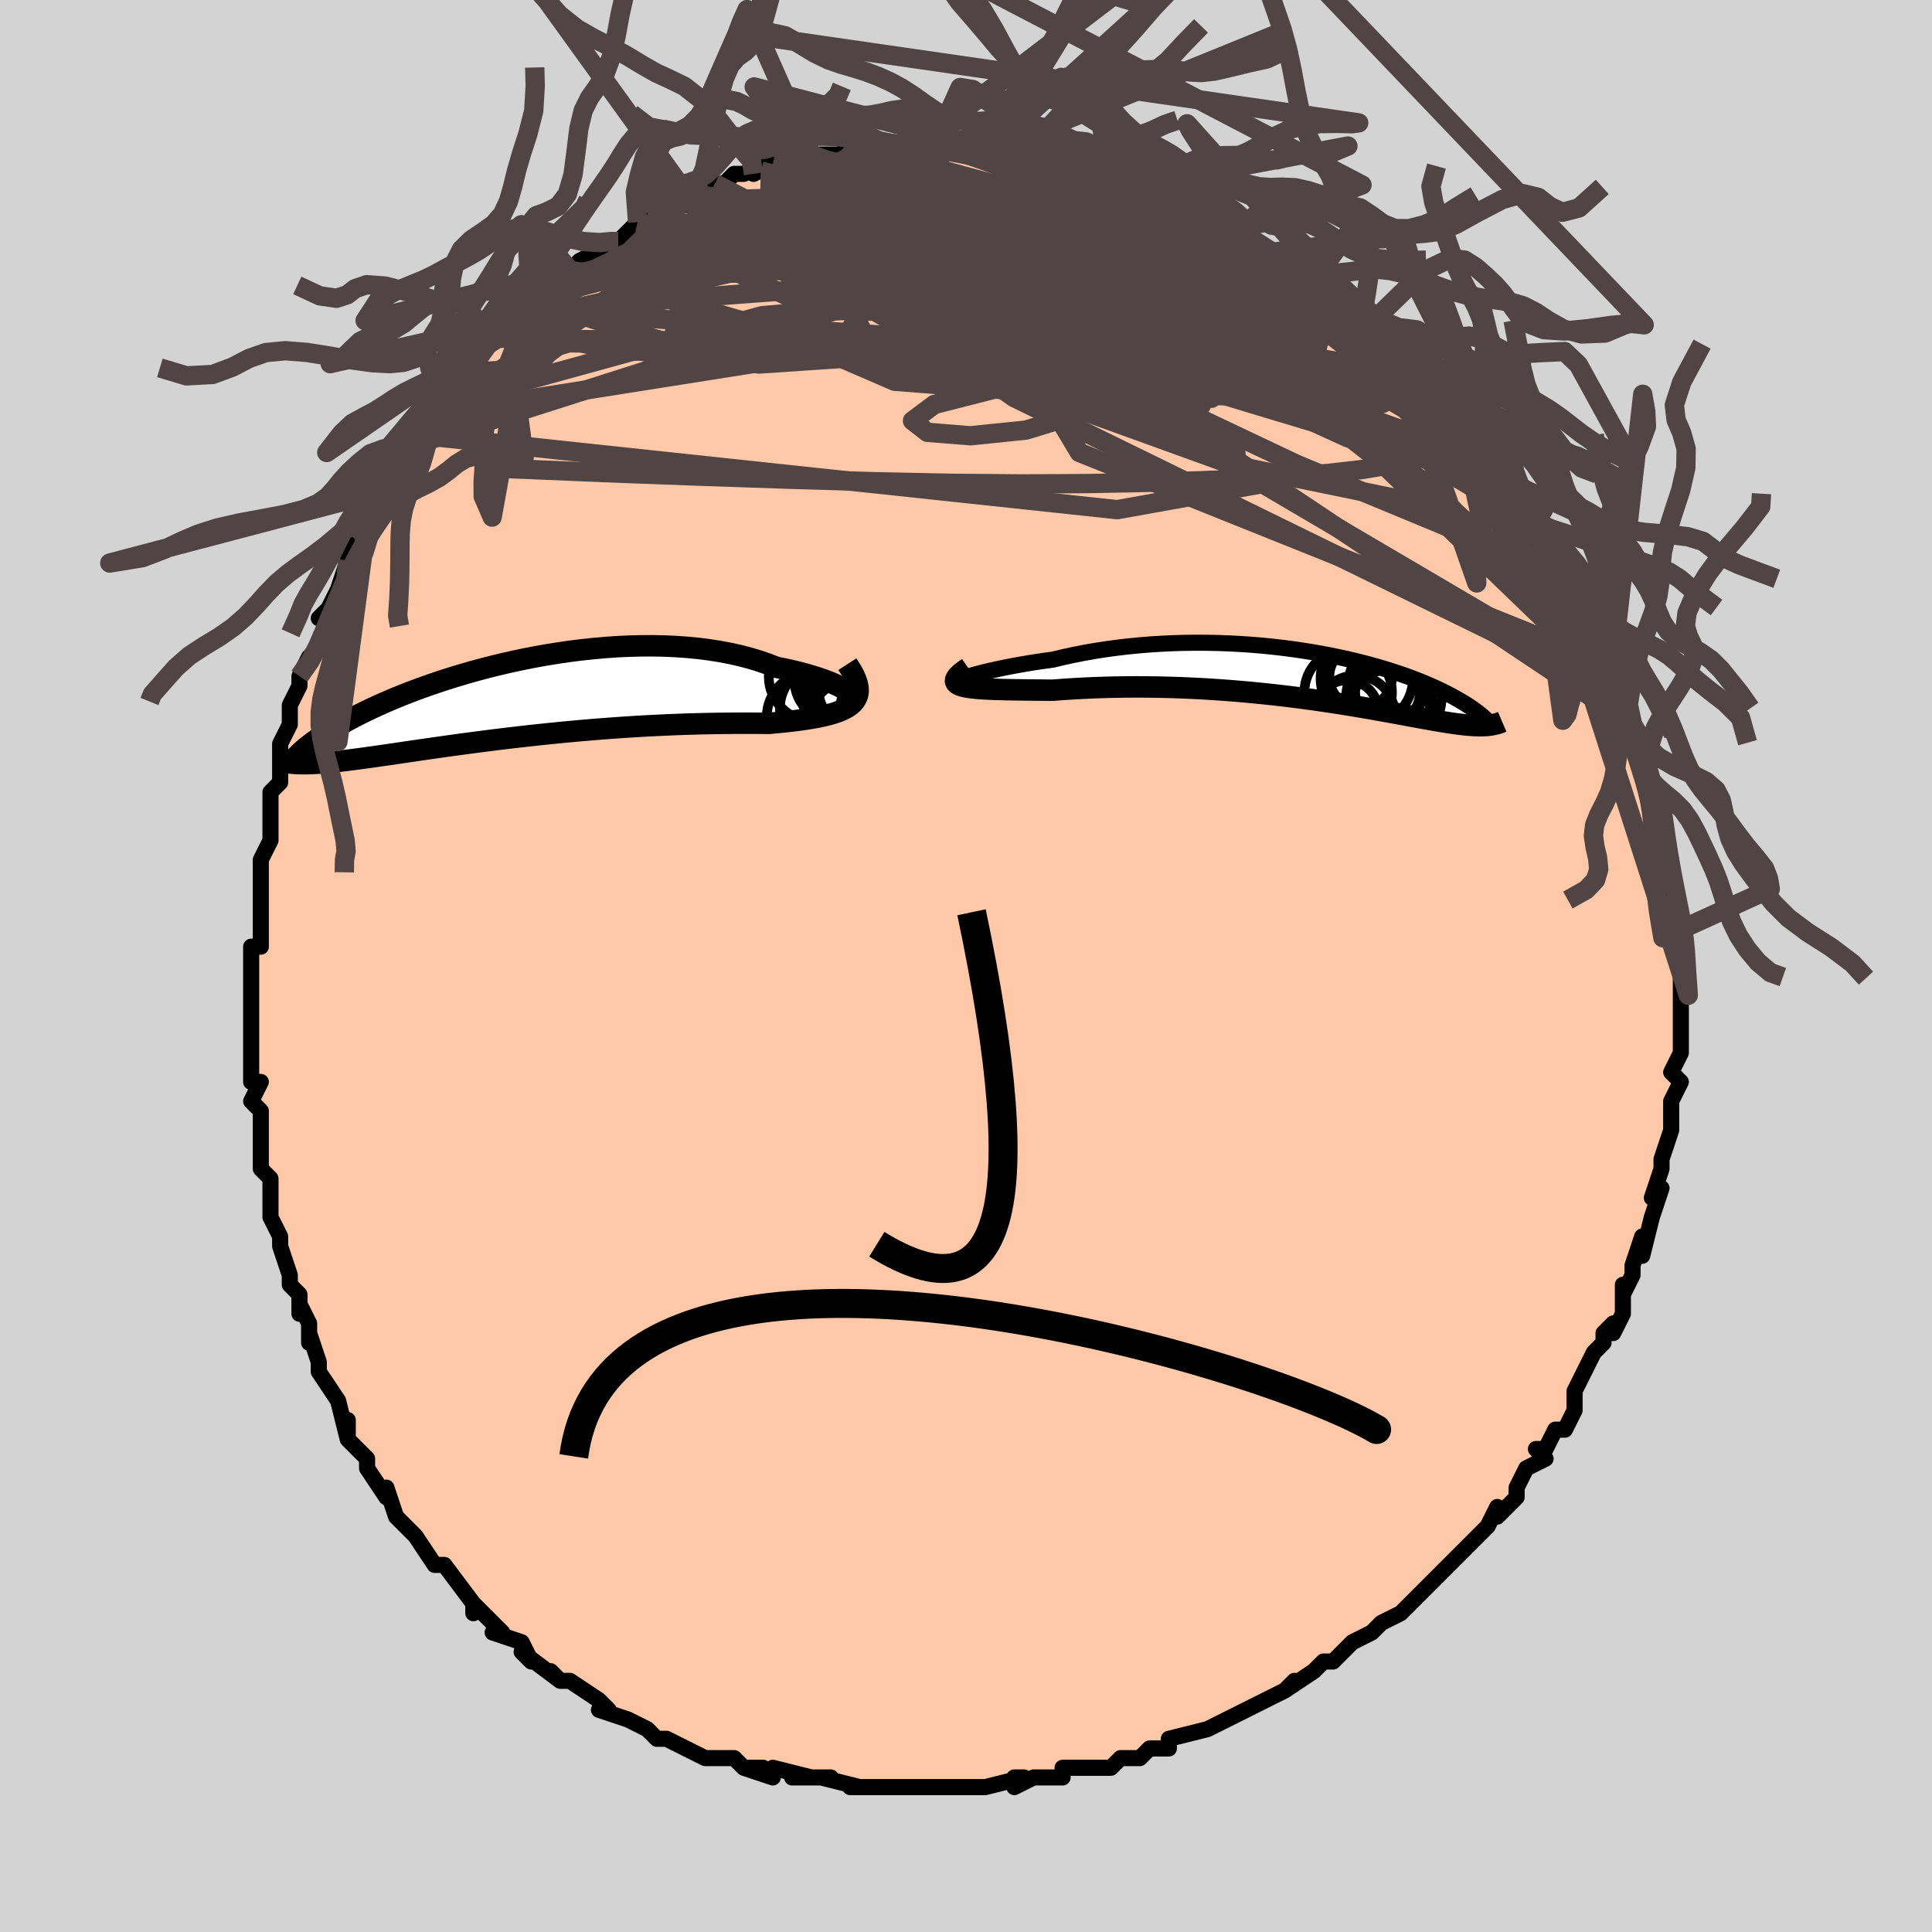 <svg viewBox="-100 -100 200 200" xmlns="http://www.w3.org/2000/svg" width="400" height="400" id="face-svg"><defs><clipPath id="leftEyeClipPath"><polyline points="35.953,-0.606,35.763,-0.783,35.516,-0.969,35.214,-1.164,34.859,-1.364,34.453,-1.569,33.999,-1.776,33.499,-1.983,32.953,-2.189,32.366,-2.391,31.738,-2.59,31.072,-2.783,30.369,-2.97,29.632,-3.148,28.862,-3.318,28.062,-3.477,27.184,-3.82,26.262,-4.137,25.298,-4.427,24.295,-4.689,23.256,-4.921,22.184,-5.123,21.083,-5.295,19.956,-5.437,18.806,-5.549,17.636,-5.631,16.45,-5.683,15.251,-5.707,14.041,-5.703,12.826,-5.671,11.606,-5.614,10.387,-5.531,9.169,-5.424,7.958,-5.295,6.754,-5.145,5.562,-4.974,4.382,-4.785,3.219,-4.58,2.074,-4.358,0.949,-4.122,-0.153,-3.874,-1.232,-3.614,-2.285,-3.345,-3.31,-3.067,-4.307,-2.782,-5.274,-2.492,-6.21,-2.197,-7.115,-1.899,-7.987,-1.599,-8.827,-1.298,-9.633,-0.998,-10.406,-0.698,-11.146,-0.401,-11.852,-0.107,-12.526,0.183,-13.167,0.469,-13.776,0.75,-14.355,1.025,-14.903,1.295,-15.422,1.558,-15.914,1.814,-16.379,2.064,-16.818,2.307,-17.235,2.543,-17.629,2.772,-18.004,2.996,-18.359,3.213,-18.693,3.424,-19.007,3.628,-19.302,3.826,-19.579,4.017,-19.838,4.203,-20.079,4.382,-20.305,4.555,-20.515,4.722,-20.71,4.883,-20.891,5.038,-21.059,5.188,-21.214,5.332,-21.356,5.47,-21.167,6.497,-20.948,6.5,-20.719,6.5,-20.48,6.497,-20.23,6.49,-19.969,6.48,-19.696,6.467,-19.411,6.45,-19.113,6.429,-18.801,6.405,-18.475,6.377,-18.134,6.345,-17.778,6.309,-17.406,6.268,-17.018,6.224,-16.613,6.176,-16.192,6.124,-15.753,6.068,-15.295,6.008,-14.815,5.944,-14.315,5.875,-13.791,5.802,-13.243,5.724,-12.671,5.642,-12.073,5.555,-11.448,5.464,-10.797,5.369,-10.119,5.269,-9.413,5.166,-8.679,5.059,-7.918,4.949,-7.128,4.836,-6.31,4.72,-5.465,4.602,-4.593,4.483,-3.694,4.362,-2.769,4.24,-1.819,4.118,-0.844,3.996,0.153,3.874,1.173,3.754,2.214,3.635,3.274,3.519,4.352,3.405,5.446,3.295,6.554,3.188,7.675,3.086,8.807,2.989,9.946,2.897,11.092,2.811,12.242,2.731,13.393,2.657,14.543,2.59,15.689,2.531,16.829,2.478,17.96,2.432,19.079,2.394,20.184,2.363,21.272,2.34,22.34,2.323,23.385,2.312,24.405,2.307,25.396,2.308,26.356,2.313,27.283,2.322,28.094,2.248,28.88,2.17,29.64,2.086,30.372,1.995,31.073,1.897,31.742,1.79,32.376,1.674,32.974,1.547,33.534,1.408,34.052,1.255,34.528,1.087,34.959,0.903,35.343,0.701,35.677,0.479,35.96,0.236"></polyline></clipPath><clipPath id="rightEyeClipPath"><polyline points="-36.736,0.192,-36.427,0.085,-36.059,-0.031,-35.636,-0.155,-35.162,-0.285,-34.639,-0.42,-34.07,-0.559,-33.457,-0.699,-32.804,-0.841,-32.114,-0.982,-31.388,-1.122,-30.629,-1.259,-29.841,-1.393,-29.024,-1.523,-28.182,-1.647,-27.316,-1.766,-26.28,-2.015,-25.216,-2.247,-24.127,-2.462,-23.017,-2.658,-21.887,-2.834,-20.743,-2.99,-19.586,-3.126,-18.42,-3.242,-17.248,-3.337,-16.072,-3.411,-14.896,-3.465,-13.721,-3.499,-12.551,-3.513,-11.388,-3.507,-10.234,-3.484,-9.092,-3.442,-7.964,-3.383,-6.852,-3.308,-5.757,-3.217,-4.682,-3.111,-3.628,-2.991,-2.596,-2.859,-1.588,-2.714,-0.606,-2.558,0.351,-2.392,1.28,-2.218,2.181,-2.034,3.053,-1.844,3.896,-1.647,4.709,-1.445,5.492,-1.239,6.244,-1.029,6.967,-0.816,7.658,-0.601,8.32,-0.385,8.952,-0.169,9.554,0.048,10.128,0.263,10.672,0.477,11.19,0.69,11.68,0.899,12.145,1.106,12.584,1.31,13,1.51,13.393,1.707,13.764,1.9,14.115,2.088,14.447,2.273,14.761,2.453,15.06,2.629,15.342,2.802,15.609,2.97,15.86,3.135,16.095,3.296,16.317,3.453,16.525,3.606,16.72,3.755,16.902,3.9,17.072,4.041,17.23,4.178,17.378,4.312,17.516,4.442,17.644,4.568,17.762,4.69,17.791,5.031,17.617,5.048,17.435,5.062,17.245,5.071,17.045,5.077,16.836,5.078,16.618,5.075,16.388,5.067,16.148,5.055,15.897,5.038,15.633,5.017,15.357,4.991,15.068,4.959,14.765,4.923,14.448,4.882,14.118,4.836,13.772,4.785,13.411,4.73,13.033,4.669,12.637,4.604,12.222,4.533,11.786,4.457,11.329,4.375,10.849,4.289,10.346,4.197,9.819,4.099,9.267,3.997,8.69,3.891,8.087,3.78,7.456,3.665,6.799,3.546,6.115,3.424,5.403,3.299,4.663,3.172,3.895,3.043,3.1,2.913,2.278,2.782,1.428,2.651,0.552,2.521,-0.351,2.392,-1.279,2.266,-2.231,2.142,-3.208,2.021,-4.207,1.904,-5.228,1.793,-6.269,1.686,-7.329,1.586,-8.406,1.493,-9.5,1.407,-10.607,1.33,-11.726,1.261,-12.856,1.202,-13.994,1.152,-15.137,1.113,-16.284,1.084,-17.432,1.067,-18.579,1.06,-19.722,1.065,-20.858,1.081,-21.984,1.109,-23.098,1.147,-24.196,1.197,-25.276,1.256,-26.334,1.326,-27.367,1.404,-28.22,1.396,-29.051,1.388,-29.859,1.38,-30.64,1.37,-31.392,1.36,-32.113,1.347,-32.801,1.33,-33.453,1.31,-34.066,1.284,-34.637,1.252,-35.164,1.213,-35.644,1.165,-36.074,1.107,-36.45,1.038,-36.77,0.957"></polyline></clipPath><filter id="fuzzy"><feTurbulence id="turbulence" baseFrequency="0.05" numOctaves="3" type="noise" result="noise"></feTurbulence><feDisplacementMap in="SourceGraphic" in2="noise" scale="2"></feDisplacementMap></filter><linearGradient id="rainbowGradient" x1="0%" y1="0%" x2="100%" y2="0%"><stop offset="0%" style="stop-color: rgb(185, 55, 55);  stop-opacity: 1"></stop><stop offset="50%" style="stop-color: rgb(255, 105, 180);  stop-opacity: 1"></stop><stop offset="100%" style="stop-color: rgb(80, 68, 68);  stop-opacity: 1"></stop></linearGradient></defs><title>That&#39;s an ugly face</title><desc>CREATED BY XUAN TANG, MORE INFO AT TXSTC55.GITHUB.IO</desc><rect x="-100" y="-100" width="100%" height="100%" opacity="1" fill="rgb(211, 211, 211)"></rect><polyline id="faceContour" points="74,1,74,1,74,3,74,5,74,6,74,5,74,9,74,9,74,9,73,11,74,12,73,14,73,14,73,15,73,17,72,20,72,21,72,21,71,24,71,24,72,23,71,26,71,26,70,30,70,28,69,31,69,32,68,34,68,33,68,36,67,38,67,37,66,38,66,39,65,40,64,42,63,44,63,45,63,46,62,48,61,48,61,48,60,50,59,50,60,51,58,52,57,54,57,55,55,57,55,56,54,58,54,58,53,59,52,60,51,61,48,64,49,63,48,64,46,66,47,65,45,67,45,67,43,68,42,69,42,69,40,70,40,70,38,72,37,72,36,73,33,75,34,74,33,75,33,75,29,77,29,77,27,78,27,78,27,78,25,79,25,79,21,80,21,81,21,81,19,81,18,82,17,82,16,82,15,83,12,83,13,83,11,83,10,83,10,84,7,84,5,85,5,84,6,84,2,85,1,85,0,85,-2,85,-3,85,-4,85,-3,85,-5,85,-6,85,-7,85,-9,85,-12,85,-11,85,-15,84,-15,84,-14,84,-18,84,-16,84,-20,83,-20,84,-23,83,-21,83,-23,83,-24,82,-25,82,-27,82,-29,81,-29,81,-31,80,-32,80,-33,79,-33,79,-35,78,-35,78,-38,77,-37,77,-38,76,-41,74,-42,74,-43,73,-42,74,-46,71,-46,71,-45,72,-46,70,-49,69,-48,69,-49,68,-51,66,-51,67,-51,66,-54,62,-55,62,-55,62,-55,62,-57,59,-57,59,-58,58,-59,57,-60,54,-60,54,-60,55,-62,52,-62,51,-63,50,-64,49,-64,47,-64,49,-65,45,-65,45,-65,45,-67,42,-67,41,-68,38,-68,39,-68,37,-69,35,-69,36,-69,34,-70,33,-70,32,-71,29,-71,28,-72,26,-72,25,-72,23,-72,22,-73,21,-73,20,-73,19,-73,18,-73,15,-73,15,-74,14,-73,12,-74,12,-74,7,-74,6,-74,6,-74,6,-74,3,-74,2,-74,0,-74,-2,-73,-2,-73,-6,-73,-6,-73,-5,-73,-7,-73,-10,-73,-11,-72,-13,-72,-13,-72,-14,-72,-16,-72,-18,-71,-19,-71,-22,-71,-23,-71,-23,-70,-25,-70,-27,-69,-29,-69,-29,-69,-30,-68,-32,-67,-33,-66,-36,-67,-36,-66,-37,-65,-39,-65,-39,-64,-42,-63,-44,-63,-44,-62,-47,-62,-46,-62,-46,-61,-49,-61,-49,-59,-52,-59,-52,-58,-53,-57,-54,-57,-55,-56,-57,-55,-57,-55,-58,-53,-60,-54,-58,-53,-61,-53,-61,-50,-64,-49,-65,-50,-64,-49,-65,-49,-65,-46,-68,-45,-69,-45,-69,-44,-70,-42,-71,-42,-72,-41,-72,-41,-72,-40,-73,-36,-75,-37,-75,-36,-75,-34,-77,-34,-77,-33,-78,-33,-78,-31,-79,-30,-79,-28,-80,-29,-80,-28,-80,-26,-81,-25,-81,-24,-82,-23,-82,-21,-83,-22,-82,-20,-83,-20,-83,-19,-83,-17,-84,-16,-84,-16,-84,-13,-84,-12,-85,-12,-85,-10,-85,-10,-85,-7,-85,-7,-85,-5,-85,-5,-85,-3,-85,-2,-85,-2,-85,-1,-85,1,-85,3,-85,4,-84,4,-85,5,-84,6,-84,8,-84,9,-84,10,-83,9,-84,12,-83,13,-83,15,-82,15,-82,17,-81,18,-81,19,-81,20,-80,21,-80,21,-80,22,-79,24,-78,26,-77,28,-77,26,-78,28,-76,30,-75,29,-76,30,-75,33,-73,34,-73,34,-73,35,-72,36,-71,37,-71,39,-69,40,-68,40,-68,41,-67,43,-66,42,-66,43,-65,44,-65,46,-63,45,-63,48,-61,48,-61,49,-60,49,-60,50,-59,52,-57,52,-56,53,-55,54,-53,55,-53,55,-52,56,-51,57,-49,58,-49,58,-47,59,-46,59,-46,60,-45,61,-43,62,-43,63,-40,63,-40,64,-38,64,-37,65,-36,65,-36,65,-35,67,-32,67,-32,67,-31,67,-31,67,-29,68,-28,68,-28,69,-25,69,-25,70,-23,70,-20,71,-19,71,-19,72,-17,72,-17,72,-16,72,-15,72,-12,73,-11,73,-10,73,-9,73,-8,73,-7,74,-3,74,-4,74,-2,74,0,74,1,74,1" fill="#ffc9a9" stroke="black" stroke-width="1.667" stroke-linejoin="round" filter="url(#fuzzy)"></polyline><g transform="translate(36.335 -29.953)"><polyline id="rightCountour" points="-36.736,0.192,-36.427,0.085,-36.059,-0.031,-35.636,-0.155,-35.162,-0.285,-34.639,-0.42,-34.07,-0.559,-33.457,-0.699,-32.804,-0.841,-32.114,-0.982,-31.388,-1.122,-30.629,-1.259,-29.841,-1.393,-29.024,-1.523,-28.182,-1.647,-27.316,-1.766,-26.28,-2.015,-25.216,-2.247,-24.127,-2.462,-23.017,-2.658,-21.887,-2.834,-20.743,-2.99,-19.586,-3.126,-18.42,-3.242,-17.248,-3.337,-16.072,-3.411,-14.896,-3.465,-13.721,-3.499,-12.551,-3.513,-11.388,-3.507,-10.234,-3.484,-9.092,-3.442,-7.964,-3.383,-6.852,-3.308,-5.757,-3.217,-4.682,-3.111,-3.628,-2.991,-2.596,-2.859,-1.588,-2.714,-0.606,-2.558,0.351,-2.392,1.28,-2.218,2.181,-2.034,3.053,-1.844,3.896,-1.647,4.709,-1.445,5.492,-1.239,6.244,-1.029,6.967,-0.816,7.658,-0.601,8.32,-0.385,8.952,-0.169,9.554,0.048,10.128,0.263,10.672,0.477,11.19,0.69,11.68,0.899,12.145,1.106,12.584,1.31,13,1.51,13.393,1.707,13.764,1.9,14.115,2.088,14.447,2.273,14.761,2.453,15.06,2.629,15.342,2.802,15.609,2.97,15.86,3.135,16.095,3.296,16.317,3.453,16.525,3.606,16.72,3.755,16.902,3.9,17.072,4.041,17.23,4.178,17.378,4.312,17.516,4.442,17.644,4.568,17.762,4.69,17.791,5.031,17.617,5.048,17.435,5.062,17.245,5.071,17.045,5.077,16.836,5.078,16.618,5.075,16.388,5.067,16.148,5.055,15.897,5.038,15.633,5.017,15.357,4.991,15.068,4.959,14.765,4.923,14.448,4.882,14.118,4.836,13.772,4.785,13.411,4.73,13.033,4.669,12.637,4.604,12.222,4.533,11.786,4.457,11.329,4.375,10.849,4.289,10.346,4.197,9.819,4.099,9.267,3.997,8.69,3.891,8.087,3.78,7.456,3.665,6.799,3.546,6.115,3.424,5.403,3.299,4.663,3.172,3.895,3.043,3.1,2.913,2.278,2.782,1.428,2.651,0.552,2.521,-0.351,2.392,-1.279,2.266,-2.231,2.142,-3.208,2.021,-4.207,1.904,-5.228,1.793,-6.269,1.686,-7.329,1.586,-8.406,1.493,-9.5,1.407,-10.607,1.33,-11.726,1.261,-12.856,1.202,-13.994,1.152,-15.137,1.113,-16.284,1.084,-17.432,1.067,-18.579,1.06,-19.722,1.065,-20.858,1.081,-21.984,1.109,-23.098,1.147,-24.196,1.197,-25.276,1.256,-26.334,1.326,-27.367,1.404,-28.22,1.396,-29.051,1.388,-29.859,1.38,-30.64,1.37,-31.392,1.36,-32.113,1.347,-32.801,1.33,-33.453,1.31,-34.066,1.284,-34.637,1.252,-35.164,1.213,-35.644,1.165,-36.074,1.107,-36.45,1.038,-36.77,0.957" fill="white" stroke="white" stroke-width="0" stroke-linejoin="round" filter="url(#fuzzy)"></polyline></g><g transform="translate(-47.691 -27.441)"><polyline id="leftCountour" points="35.953,-0.606,35.763,-0.783,35.516,-0.969,35.214,-1.164,34.859,-1.364,34.453,-1.569,33.999,-1.776,33.499,-1.983,32.953,-2.189,32.366,-2.391,31.738,-2.59,31.072,-2.783,30.369,-2.97,29.632,-3.148,28.862,-3.318,28.062,-3.477,27.184,-3.82,26.262,-4.137,25.298,-4.427,24.295,-4.689,23.256,-4.921,22.184,-5.123,21.083,-5.295,19.956,-5.437,18.806,-5.549,17.636,-5.631,16.45,-5.683,15.251,-5.707,14.041,-5.703,12.826,-5.671,11.606,-5.614,10.387,-5.531,9.169,-5.424,7.958,-5.295,6.754,-5.145,5.562,-4.974,4.382,-4.785,3.219,-4.58,2.074,-4.358,0.949,-4.122,-0.153,-3.874,-1.232,-3.614,-2.285,-3.345,-3.31,-3.067,-4.307,-2.782,-5.274,-2.492,-6.21,-2.197,-7.115,-1.899,-7.987,-1.599,-8.827,-1.298,-9.633,-0.998,-10.406,-0.698,-11.146,-0.401,-11.852,-0.107,-12.526,0.183,-13.167,0.469,-13.776,0.75,-14.355,1.025,-14.903,1.295,-15.422,1.558,-15.914,1.814,-16.379,2.064,-16.818,2.307,-17.235,2.543,-17.629,2.772,-18.004,2.996,-18.359,3.213,-18.693,3.424,-19.007,3.628,-19.302,3.826,-19.579,4.017,-19.838,4.203,-20.079,4.382,-20.305,4.555,-20.515,4.722,-20.71,4.883,-20.891,5.038,-21.059,5.188,-21.214,5.332,-21.356,5.47,-21.167,6.497,-20.948,6.5,-20.719,6.5,-20.48,6.497,-20.23,6.49,-19.969,6.48,-19.696,6.467,-19.411,6.45,-19.113,6.429,-18.801,6.405,-18.475,6.377,-18.134,6.345,-17.778,6.309,-17.406,6.268,-17.018,6.224,-16.613,6.176,-16.192,6.124,-15.753,6.068,-15.295,6.008,-14.815,5.944,-14.315,5.875,-13.791,5.802,-13.243,5.724,-12.671,5.642,-12.073,5.555,-11.448,5.464,-10.797,5.369,-10.119,5.269,-9.413,5.166,-8.679,5.059,-7.918,4.949,-7.128,4.836,-6.31,4.72,-5.465,4.602,-4.593,4.483,-3.694,4.362,-2.769,4.24,-1.819,4.118,-0.844,3.996,0.153,3.874,1.173,3.754,2.214,3.635,3.274,3.519,4.352,3.405,5.446,3.295,6.554,3.188,7.675,3.086,8.807,2.989,9.946,2.897,11.092,2.811,12.242,2.731,13.393,2.657,14.543,2.59,15.689,2.531,16.829,2.478,17.96,2.432,19.079,2.394,20.184,2.363,21.272,2.34,22.34,2.323,23.385,2.312,24.405,2.307,25.396,2.308,26.356,2.313,27.283,2.322,28.094,2.248,28.88,2.17,29.64,2.086,30.372,1.995,31.073,1.897,31.742,1.79,32.376,1.674,32.974,1.547,33.534,1.408,34.052,1.255,34.528,1.087,34.959,0.903,35.343,0.701,35.677,0.479,35.96,0.236" fill="white" stroke="white" stroke-width="0" stroke-linejoin="round" filter="url(#fuzzy)"></polyline></g><g transform="translate(36.335 -29.953)"><polyline id="rightUpper" points="-35.921,0.287,-36.376,0.391,-36.737,0.463,-37.01,0.506,-37.198,0.522,-37.304,0.514,-37.333,0.484,-37.287,0.435,-37.17,0.368,-36.985,0.287,-36.736,0.192,-36.427,0.085,-36.059,-0.031,-35.636,-0.155,-35.162,-0.285,-34.639,-0.42,-34.07,-0.559,-33.457,-0.699,-32.804,-0.841,-32.114,-0.982,-31.388,-1.122,-30.629,-1.259,-29.841,-1.393,-29.024,-1.523,-28.182,-1.647,-27.316,-1.766,-26.28,-2.015,-25.216,-2.247,-24.127,-2.462,-23.017,-2.658,-21.887,-2.834,-20.743,-2.99,-19.586,-3.126,-18.42,-3.242,-17.248,-3.337,-16.072,-3.411,-14.896,-3.465,-13.721,-3.499,-12.551,-3.513,-11.388,-3.507,-10.234,-3.484,-9.092,-3.442,-7.964,-3.383,-6.852,-3.308,-5.757,-3.217,-4.682,-3.111,-3.628,-2.991,-2.596,-2.859,-1.588,-2.714,-0.606,-2.558,0.351,-2.392,1.28,-2.218,2.181,-2.034,3.053,-1.844,3.896,-1.647,4.709,-1.445,5.492,-1.239,6.244,-1.029,6.967,-0.816,7.658,-0.601,8.32,-0.385,8.952,-0.169,9.554,0.048,10.128,0.263,10.672,0.477,11.19,0.69,11.68,0.899,12.145,1.106,12.584,1.31,13,1.51,13.393,1.707,13.764,1.9,14.115,2.088,14.447,2.273,14.761,2.453,15.06,2.629,15.342,2.802,15.609,2.97,15.86,3.135,16.095,3.296,16.317,3.453,16.525,3.606,16.72,3.755,16.902,3.9,17.072,4.041,17.23,4.178,17.378,4.312,17.516,4.442,17.644,4.568,17.762,4.69,17.872,4.81,17.973,4.925,18.067,5.038,18.153,5.147,18.232,5.253,18.304,5.356,18.37,5.456,18.43,5.553,18.485,5.648,18.533,5.74" fill="none" stroke="black" stroke-width="1.667" stroke-linejoin="round" filter="url(#fuzzy)"></polyline><polyline id="rightLower" points="-36.114,-0.912,-36.55,-0.61,-36.893,-0.339,-37.148,-0.098,-37.318,0.117,-37.407,0.308,-37.42,0.476,-37.359,0.623,-37.228,0.751,-37.03,0.862,-36.77,0.957,-36.45,1.038,-36.074,1.107,-35.644,1.165,-35.164,1.213,-34.637,1.252,-34.066,1.284,-33.453,1.31,-32.801,1.33,-32.113,1.347,-31.392,1.36,-30.64,1.37,-29.859,1.38,-29.051,1.388,-28.22,1.396,-27.367,1.404,-26.334,1.326,-25.276,1.256,-24.196,1.197,-23.098,1.147,-21.984,1.109,-20.858,1.081,-19.722,1.065,-18.579,1.06,-17.432,1.067,-16.284,1.084,-15.137,1.113,-13.994,1.152,-12.856,1.202,-11.726,1.261,-10.607,1.33,-9.5,1.407,-8.406,1.493,-7.329,1.586,-6.269,1.686,-5.228,1.793,-4.207,1.904,-3.208,2.021,-2.231,2.142,-1.279,2.266,-0.351,2.392,0.552,2.521,1.428,2.651,2.278,2.782,3.1,2.913,3.895,3.043,4.663,3.172,5.403,3.299,6.115,3.424,6.799,3.546,7.456,3.665,8.087,3.78,8.69,3.891,9.267,3.997,9.819,4.099,10.346,4.197,10.849,4.289,11.329,4.375,11.786,4.457,12.222,4.533,12.637,4.604,13.033,4.669,13.411,4.73,13.772,4.785,14.118,4.836,14.448,4.882,14.765,4.923,15.068,4.959,15.357,4.991,15.633,5.017,15.897,5.038,16.148,5.055,16.388,5.067,16.618,5.075,16.836,5.078,17.045,5.077,17.245,5.071,17.435,5.062,17.617,5.048,17.791,5.031,17.958,5.009,18.117,4.985,18.269,4.956,18.415,4.925,18.554,4.89,18.688,4.852,18.817,4.811,18.94,4.768,19.057,4.721,19.171,4.672" fill="none" stroke="black" stroke-width="2.222" stroke-linejoin="round" filter="url(#fuzzy)"></polyline><!--[--><circle r="3.35" cx="7.3" cy="1.606" stroke="black" fill="none" stroke-width="1" filter="url(#fuzzy)" clip-path="url(#rightEyeClipPath)"></circle><circle r="4.056" cx="3.993" cy="3.934" stroke="black" fill="none" stroke-width="1" filter="url(#fuzzy)" clip-path="url(#rightEyeClipPath)"></circle><circle r="4.941" cx="7.96" cy="2.15" stroke="black" fill="none" stroke-width="1" filter="url(#fuzzy)" clip-path="url(#rightEyeClipPath)"></circle><circle r="4.534" cx="3.226" cy="1.63" stroke="black" fill="none" stroke-width="1" filter="url(#fuzzy)" clip-path="url(#rightEyeClipPath)"></circle><circle r="4.782" cx="5.154" cy="0.194" stroke="black" fill="none" stroke-width="1" filter="url(#fuzzy)" clip-path="url(#rightEyeClipPath)"></circle><circle r="3.241" cx="4.522" cy="0.01" stroke="black" fill="none" stroke-width="1" filter="url(#fuzzy)" clip-path="url(#rightEyeClipPath)"></circle><circle r="4.063" cx="7.361" cy="0.578" stroke="black" fill="none" stroke-width="1" filter="url(#fuzzy)" clip-path="url(#rightEyeClipPath)"></circle><circle r="4.181" cx="7.514" cy="3.426" stroke="black" fill="none" stroke-width="1" filter="url(#fuzzy)" clip-path="url(#rightEyeClipPath)"></circle><circle r="3.256" cx="3.098" cy="3.629" stroke="black" fill="none" stroke-width="1" filter="url(#fuzzy)" clip-path="url(#rightEyeClipPath)"></circle><circle r="4.631" cx="7.45" cy="3.501" stroke="black" fill="none" stroke-width="1" filter="url(#fuzzy)" clip-path="url(#rightEyeClipPath)"></circle><!--]--></g><g transform="translate(-47.691 -27.441)"><polyline id="leftUpper" points="34.265,-0.011,34.759,0.071,35.175,0.113,35.516,0.118,35.782,0.089,35.978,0.03,36.103,-0.055,36.162,-0.165,36.155,-0.295,36.085,-0.443,35.953,-0.606,35.763,-0.783,35.516,-0.969,35.214,-1.164,34.859,-1.364,34.453,-1.569,33.999,-1.776,33.499,-1.983,32.953,-2.189,32.366,-2.391,31.738,-2.59,31.072,-2.783,30.369,-2.97,29.632,-3.148,28.862,-3.318,28.062,-3.477,27.184,-3.82,26.262,-4.137,25.298,-4.427,24.295,-4.689,23.256,-4.921,22.184,-5.123,21.083,-5.295,19.956,-5.437,18.806,-5.549,17.636,-5.631,16.45,-5.683,15.251,-5.707,14.041,-5.703,12.826,-5.671,11.606,-5.614,10.387,-5.531,9.169,-5.424,7.958,-5.295,6.754,-5.145,5.562,-4.974,4.382,-4.785,3.219,-4.58,2.074,-4.358,0.949,-4.122,-0.153,-3.874,-1.232,-3.614,-2.285,-3.345,-3.31,-3.067,-4.307,-2.782,-5.274,-2.492,-6.21,-2.197,-7.115,-1.899,-7.987,-1.599,-8.827,-1.298,-9.633,-0.998,-10.406,-0.698,-11.146,-0.401,-11.852,-0.107,-12.526,0.183,-13.167,0.469,-13.776,0.75,-14.355,1.025,-14.903,1.295,-15.422,1.558,-15.914,1.814,-16.379,2.064,-16.818,2.307,-17.235,2.543,-17.629,2.772,-18.004,2.996,-18.359,3.213,-18.693,3.424,-19.007,3.628,-19.302,3.826,-19.579,4.017,-19.838,4.203,-20.079,4.382,-20.305,4.555,-20.515,4.722,-20.71,4.883,-20.891,5.038,-21.059,5.188,-21.214,5.332,-21.356,5.47,-21.488,5.604,-21.608,5.733,-21.719,5.857,-21.819,5.976,-21.911,6.091,-21.994,6.201,-22.068,6.307,-22.135,6.409,-22.195,6.507,-22.247,6.602" fill="none" stroke="black" stroke-width="2.222" stroke-linejoin="round" filter="url(#fuzzy)"></polyline><polyline id="leftLower" points="35.408,-3.805,35.777,-3.235,36.069,-2.709,36.287,-2.223,36.434,-1.776,36.513,-1.364,36.525,-0.986,36.473,-0.639,36.36,-0.321,36.188,-0.03,35.96,0.236,35.677,0.479,35.343,0.701,34.959,0.903,34.528,1.087,34.052,1.255,33.534,1.408,32.974,1.547,32.376,1.674,31.742,1.79,31.073,1.897,30.372,1.995,29.64,2.086,28.88,2.17,28.094,2.248,27.283,2.322,26.356,2.313,25.396,2.308,24.405,2.307,23.385,2.312,22.34,2.323,21.272,2.34,20.184,2.363,19.079,2.394,17.96,2.432,16.829,2.478,15.689,2.531,14.543,2.59,13.393,2.657,12.242,2.731,11.092,2.811,9.946,2.897,8.807,2.989,7.675,3.086,6.554,3.188,5.446,3.295,4.352,3.405,3.274,3.519,2.214,3.635,1.173,3.754,0.153,3.874,-0.844,3.996,-1.819,4.118,-2.769,4.24,-3.694,4.362,-4.593,4.483,-5.465,4.602,-6.31,4.72,-7.128,4.836,-7.918,4.949,-8.679,5.059,-9.413,5.166,-10.119,5.269,-10.797,5.369,-11.448,5.464,-12.073,5.555,-12.671,5.642,-13.243,5.724,-13.791,5.802,-14.315,5.875,-14.815,5.944,-15.295,6.008,-15.753,6.068,-16.192,6.124,-16.613,6.176,-17.018,6.224,-17.406,6.268,-17.778,6.309,-18.134,6.345,-18.475,6.377,-18.801,6.405,-19.113,6.429,-19.411,6.45,-19.696,6.467,-19.969,6.48,-20.23,6.49,-20.48,6.497,-20.719,6.5,-20.948,6.5,-21.167,6.497,-21.377,6.492,-21.578,6.483,-21.77,6.472,-21.955,6.459,-22.133,6.443,-22.303,6.424,-22.466,6.404,-22.624,6.381,-22.775,6.357,-22.92,6.33" fill="none" stroke="black" stroke-width="2.222" stroke-linejoin="round" filter="url(#fuzzy)"></polyline><!--[--><circle r="4.6" cx="31.875" cy="-2.511" stroke="black" fill="none" stroke-width="1" filter="url(#fuzzy)" clip-path="url(#leftEyeClipPath)"></circle><circle r="4.624" cx="36.129" cy="-0.312" stroke="black" fill="none" stroke-width="1" filter="url(#fuzzy)" clip-path="url(#leftEyeClipPath)"></circle><circle r="3.536" cx="35.704" cy="-0.422" stroke="black" fill="none" stroke-width="1" filter="url(#fuzzy)" clip-path="url(#leftEyeClipPath)"></circle><circle r="3.442" cx="35.886" cy="-1.033" stroke="black" fill="none" stroke-width="1" filter="url(#fuzzy)" clip-path="url(#leftEyeClipPath)"></circle><circle r="4.654" cx="31.72" cy="1.654" stroke="black" fill="none" stroke-width="1" filter="url(#fuzzy)" clip-path="url(#leftEyeClipPath)"></circle><circle r="3.776" cx="35.453" cy="1.778" stroke="black" fill="none" stroke-width="1" filter="url(#fuzzy)" clip-path="url(#leftEyeClipPath)"></circle><circle r="4.194" cx="34.131" cy="-2.119" stroke="black" fill="none" stroke-width="1" filter="url(#fuzzy)" clip-path="url(#leftEyeClipPath)"></circle><circle r="4.948" cx="34.89" cy="-2.602" stroke="black" fill="none" stroke-width="1" filter="url(#fuzzy)" clip-path="url(#leftEyeClipPath)"></circle><circle r="3.297" cx="34.018" cy="-0.408" stroke="black" fill="none" stroke-width="1" filter="url(#fuzzy)" clip-path="url(#leftEyeClipPath)"></circle><circle r="4.493" cx="32.917" cy="0.766" stroke="black" fill="none" stroke-width="1" filter="url(#fuzzy)" clip-path="url(#leftEyeClipPath)"></circle><!--]--></g><g id="hairs"><!--[--><polyline points="50,-59,51.156,-57.435,51.47,-56.253,51.323,-55.26,50.753,-54.42,49.738,-53.696,48.263,-53.04,46.318,-52.431,43.892,-51.873,40.967,-51.39,37.527,-50.995,33.564,-50.684,29.076,-50.434,24.063,-50.226,18.522,-50.055,12.435,-49.939,5.771,-49.905,-1.511,-49.97,-9.438,-50.134,-18.016,-50.381,-27.233,-50.693,-37.09,-51.062,-47.645,-51.5" fill="none" stroke="rgb(80, 68, 68)" stroke-width="2" stroke-linejoin="round" filter="url(#fuzzy)"></polyline><polyline points="-33,-78,-31.225,-78.645,-29.555,-78.984,-27.885,-79.159,-26.056,-79.218,-23.951,-79.207,-21.551,-79.148,-18.906,-79.042,-16.082,-78.871,-13.132,-78.615,-10.083,-78.269,-6.945,-77.841,-3.713,-77.354,-0.381,-76.833,3.05,-76.292,6.574,-75.736,10.171,-75.153,13.821,-74.535,17.493,-73.879,21.144,-73.193,24.725,-72.491,28.203,-71.792,31.552,-71.153,34.637,-70.752" fill="none" stroke="rgb(80, 68, 68)" stroke-width="2" stroke-linejoin="round" filter="url(#fuzzy)"></polyline><polyline points="48,-61,48.699,-60.298,49.316,-59.644,49.994,-58.841,50.63,-57.985,51.118,-57.219,51.402,-56.653,51.448,-56.351,51.226,-56.343,50.711,-56.637,49.886,-57.232,48.735,-58.136,47.237,-59.371,45.351,-60.975,43.01,-63.005,40.137,-65.529,36.737,-68.566,33.102,-71.927" fill="none" stroke="rgb(80, 68, 68)" stroke-width="2" stroke-linejoin="round" filter="url(#fuzzy)"></polyline><polyline points="53,-55,53.896,-53.653,54.64,-52.731,55.328,-51.81,56.005,-50.844,56.636,-49.905,57.172,-49.071,57.584,-48.398,57.868,-47.917,58.028,-47.644,58.054,-47.585,57.919,-47.75,57.581,-48.159,56.999,-48.836,56.146,-49.811,55.005,-51.118,53.555,-52.813,51.76,-54.968,49.605,-57.648,47.125,-60.898" fill="none" stroke="rgb(80, 68, 68)" stroke-width="2" stroke-linejoin="round" filter="url(#fuzzy)"></polyline><polyline points="-5,-85,-3.338,-84.897,-1.891,-84.597,-0.255,-84.108,1.741,-83.43,4.05,-82.566,6.555,-81.531,9.168,-80.35,11.866,-79.052,14.66,-77.663,17.557,-76.207,20.538,-74.699,23.567,-73.151,26.617,-71.571,29.674,-69.972,32.727,-68.377,35.746,-66.827,38.671,-65.369,41.421,-64.042,43.954,-62.838,46.359,-61.617" fill="none" stroke="rgb(80, 68, 68)" stroke-width="2" stroke-linejoin="round" filter="url(#fuzzy)"></polyline><polyline points="1,-85,2.613,-84.738,3.876,-84.332,5.166,-83.854,6.672,-83.278,8.403,-82.608,10.289,-81.856,12.27,-81.027,14.322,-80.126,16.45,-79.157,18.654,-78.128,20.911,-77.06,23.179,-75.973,25.413,-74.89,27.579,-73.827,29.649,-72.79,31.604,-71.786,33.421,-70.826,35.081,-69.931,36.58,-69.122,37.925,-68.406,39.133,-67.776,40.234,-67.21,41.364,-66.67" fill="none" stroke="rgb(80, 68, 68)" stroke-width="2" stroke-linejoin="round" filter="url(#fuzzy)"></polyline><polyline points="-33,-78,-32.269,-78.234,-30.781,-78.591,-29.058,-78.897,-27.235,-79.12,-25.265,-79.275,-23.083,-79.383,-20.671,-79.461,-18.066,-79.507,-15.329,-79.514,-12.517,-79.475,-9.667,-79.391,-6.794,-79.274,-3.892,-79.136,-0.951,-78.988,2.035,-78.832,5.047,-78.671,8.042,-78.507,10.973,-78.348,13.81,-78.198,16.546,-78.052,19.176,-77.911,21.693,-77.807,24.283,-77.716" fill="none" stroke="rgb(80, 68, 68)" stroke-width="2" stroke-linejoin="round" filter="url(#fuzzy)"></polyline><polyline points="-7,-85,-6.371,-84.957,-5.158,-84.835,-3.702,-84.641,-2.094,-84.379,-0.361,-84.057,1.505,-83.679,3.505,-83.248,5.599,-82.775,7.716,-82.27,9.795,-81.749,11.805,-81.224,13.741,-80.703,15.598,-80.2,17.351,-79.727,18.961,-79.299,20.406,-78.923,21.699,-78.597,22.873,-78.321,23.942,-78.098,24.918,-77.895,25.802,-77.558" fill="none" stroke="rgb(80, 68, 68)" stroke-width="2" stroke-linejoin="round" filter="url(#fuzzy)"></polyline><polyline points="58,-49,58.261,-47.49,58.728,-46.522,59.281,-45.717,59.887,-44.901,60.48,-44.063,60.985,-43.261,61.346,-42.568,61.534,-42.043,61.546,-41.729,61.386,-41.646,61.062,-41.798,60.568,-42.187,59.893,-42.818,59.017,-43.709,57.92,-44.88,56.597,-46.347,55.059,-48.108,53.324,-50.158,51.397,-52.504,49.258,-55.171,46.871,-58.204,44.18,-61.685,41.028,-65.812" fill="none" stroke="rgb(80, 68, 68)" stroke-width="2" stroke-linejoin="round" filter="url(#fuzzy)"></polyline><polyline points="43,-65,44.104,-64.466,45.124,-63.563,46.06,-62.657,46.926,-61.844,47.696,-61.133,48.361,-60.491,48.939,-59.877,49.437,-59.273,49.845,-58.696,50.135,-58.197,50.272,-57.834,50.225,-57.657,49.967,-57.701,49.477,-57.983,48.738,-58.509,47.739,-59.285,46.473,-60.313,44.936,-61.604,43.111,-63.172,40.954,-65.046,38.402,-67.268,35.454,-69.856,32.392,-72.654" fill="none" stroke="rgb(80, 68, 68)" stroke-width="2" stroke-linejoin="round" filter="url(#fuzzy)"></polyline><polyline points="15,-82,15.625,-81.725,16.791,-81.289,18.032,-80.856,19.224,-80.416,20.358,-79.95,21.468,-79.444,22.595,-78.898,23.74,-78.336,24.861,-77.797,25.888,-77.317,26.758,-76.917,27.443,-76.598,27.943,-76.349,28.274,-76.163,28.433,-76.044,28.396,-76.011,28.111,-76.098,27.528,-76.342,26.632,-76.765,25.461,-77.351,24.067,-78.063,22.435,-78.896,20.452,-79.899" fill="none" stroke="rgb(80, 68, 68)" stroke-width="2" stroke-linejoin="round" filter="url(#fuzzy)"></polyline><polyline points="53,-55,53.592,-53.824,53.43,-53.39,52.577,-53.266,51.065,-53.382,48.834,-53.795,45.795,-54.579,41.886,-55.789,37.083,-57.451,31.385,-59.561,24.792,-62.1,17.298,-65.066,8.877,-68.496,-0.515,-72.472,-10.975,-77.068" fill="none" stroke="rgb(80, 68, 68)" stroke-width="2" stroke-linejoin="round" filter="url(#fuzzy)"></polyline><polyline points="8,-84,8.873,-83.798,9.652,-83.558,10.601,-83.321,11.746,-83.028,12.951,-82.679,14.077,-82.316,15.038,-81.986,15.785,-81.721,16.29,-81.534,16.534,-81.421,16.507,-81.372,16.206,-81.375,15.629,-81.428,14.766,-81.537,13.599,-81.732,12.096,-82.055,10.209,-82.547,7.859,-83.214,4.902,-84.048" fill="none" stroke="rgb(80, 68, 68)" stroke-width="2" stroke-linejoin="round" filter="url(#fuzzy)"></polyline><polyline points="-29,-80,3.918,-75.511,0.483,-75.559,-7.23,-73.234,-11.864,-70.039,-14.634,-68.031,-16.418,-67.537,-16.128,-67.742,-12.445,-67.856,-5.483,-67.695,2.979,-67.536,10.447,-67.683,14.87,-68.188,15.336,-68.914,12.244,-69.781,7.238,-70.89,2.898,-72.374,1.862,-74.112,5.399,-75.632,12.34,-76.373,19.547,-76.099,23.461,-75.168,18.748,-75.48,-12,-85" fill="none" stroke="rgb(80, 68, 68)" stroke-width="2" stroke-linejoin="round" filter="url(#fuzzy)"></polyline><polyline points="-45,-69,-29.065,-63.914,-4.113,-64.514,6.079,-67.006,6.267,-70.172,4.529,-72.867,4.701,-74.774,6.872,-76.065,9.67,-76.879,11.884,-77.204,13.146,-76.97,14.033,-76.09,15.732,-74.45,19.258,-72.031,24.554,-69.145,30.134,-66.567,33.708,-65.319,33.414,-66.191,28.673,-69.387,20.3,-74.448,10.872,-80.019,6.034,-83.497,13,-83" fill="none" stroke="rgb(80, 68, 68)" stroke-width="2" stroke-linejoin="round" filter="url(#fuzzy)"></polyline><polyline points="17,-81,-16.094,-77.066,-28.601,-73.558,-28.787,-71.689,-21.654,-71.739,-13.791,-72.685,-9.432,-73.744,-8.852,-74.621,-9.856,-75.151,-9.845,-75.06,-6.942,-74.008,-0.34,-71.764,9.555,-68.363,21.109,-64.185,31.852,-59.996,39.336,-56.873,42.194,-55.77,40.961,-56.681,37.812,-58.263,33.293,-59.826,18.609,-65.687,-28,-80" fill="none" stroke="rgb(80, 68, 68)" stroke-width="2" stroke-linejoin="round" filter="url(#fuzzy)"></polyline><polyline points="33,-73,-4.972,-66.688,-1.743,-69.102,6.87,-71.018,11.163,-72.35,8.598,-73.522,0.438,-73.787,-9.485,-72.199,-16.204,-68.634,-15.701,-64.131,-7.385,-60.531,4.466,-59.613,12.484,-62.039,12.03,-66.612,7.207,-70.831,6.192,-74.274,-12,-85" fill="none" stroke="rgb(80, 68, 68)" stroke-width="2" stroke-linejoin="round" filter="url(#fuzzy)"></polyline><polyline points="54,-53,-1.256,-66.954,-13.414,-68.502,-3.929,-66.767,7.411,-65.84,11.649,-66.463,9.816,-67.404,6.876,-67.491,6.261,-66.578,7.823,-65.283,9.097,-64.287,8.022,-63.882,4.917,-63.947,2.289,-64.267,2.664,-64.906,6.366,-66.246,11.664,-68.363,17.649,-70.212,25.575,-70.3,32.325,-70.441,21,-80" fill="none" stroke="rgb(80, 68, 68)" stroke-width="2" stroke-linejoin="round" filter="url(#fuzzy)"></polyline><polyline points="9,-84,10.858,-82.359,12.307,-80.734,18.58,-77.385,24.721,-74.206,26.897,-72.822,24.775,-73.214,19.933,-74.353,13.88,-75.244,7.33,-75.421,0.662,-74.917,-5.458,-74.081,-10.238,-73.459,-13.531,-73.591,-15.512,-74.476,-13.292,-74.678,3.835,-70.134,55,-52" fill="none" stroke="rgb(80, 68, 68)" stroke-width="2" stroke-linejoin="round" filter="url(#fuzzy)"></polyline><polyline points="43,-65,22.804,-69.879,-3.411,-73.319,-21.597,-74.042,-31.268,-73.899,-34.592,-74.198,-33.541,-75.225,-29.343,-76.75,-22.826,-78.393,-14.943,-79.773,-7.043,-80.633,-0.693,-80.944,2.853,-80.888,3.195,-80.636,0.793,-80.09,-3.639,-78.777,-9.131,-75.936,-11.258,-70.383,4.985,-58.841,68,-28" fill="none" stroke="rgb(80, 68, 68)" stroke-width="2" stroke-linejoin="round" filter="url(#fuzzy)"></polyline><polyline points="-2,-85,-12.19,-65.462,-5.13,-61.573,-1.191,-64.372,3.406,-66.208,8.757,-65.138,12.679,-62.354,13.595,-59.371,11.162,-56.993,6.197,-55.475,0.455,-54.889,-4,-55.248,-5.539,-56.442,-3.281,-58.128,2.924,-59.71,12.105,-60.461,21.179,-59.811,24.366,-58.064,14.476,-57.881,-10.434,-65.221,-20,-83" fill="none" stroke="rgb(80, 68, 68)" stroke-width="2" stroke-linejoin="round" filter="url(#fuzzy)"></polyline><polyline points="67,-29,50.751,-51.98,39.854,-63.669,34.655,-67.815,32.029,-68.782,31.205,-68.365,32.361,-67.145,34.785,-65.775,36.835,-64.987,36.78,-65.202,33.493,-66.415,26.841,-68.347,17.868,-70.645,8.651,-73.044,1.686,-75.408,-0.614,-77.399,4.597,-77.56,21.475,-71.846,55,-52" fill="none" stroke="rgb(80, 68, 68)" stroke-width="2" stroke-linejoin="round" filter="url(#fuzzy)"></polyline><polyline points="-20,-83,2.169,-76.084,17.923,-67.231,26.965,-60.749,31.399,-57.714,31.425,-58.88,28.444,-63.036,23.977,-67.996,18.134,-72.143,10.349,-74.721,1.502,-75.343,-4.554,-73.798,-1.502,-70.217,15.694,-64.391,43.572,-53.496,67,-32" fill="none" stroke="rgb(80, 68, 68)" stroke-width="2" stroke-linejoin="round" filter="url(#fuzzy)"></polyline><polyline points="-7,-85,-5.518,-81.47,0.528,-79.038,2.901,-76.046,4.046,-72.069,5.604,-68,8.74,-64.47,13.464,-61.949,18.073,-61.053,20.311,-62.105,19.081,-64.495,15.155,-66.781,10.729,-67.573,8.541,-66.52,10.723,-64.71,17.16,-64.197,24.217,-66.638,25.988,-71.623,17.056,-77.082,-12,-85" fill="none" stroke="rgb(80, 68, 68)" stroke-width="2" stroke-linejoin="round" filter="url(#fuzzy)"></polyline><polyline points="5,-84,0.882,-84.289,3.924,-82.958,9.99,-80.063,15.451,-76.962,17.663,-74.742,16.255,-73.478,12.215,-72.774,7.027,-72.357,2.497,-72.153,0.362,-72.084,1.296,-71.949,4.132,-71.539,6.388,-70.786,6.183,-69.696,4.272,-68.035,4.337,-65.186,10.414,-60.64,22.158,-54.955,30.418,-49.885,15.648,-47.24,-57,-55" fill="none" stroke="rgb(80, 68, 68)" stroke-width="2" stroke-linejoin="round" filter="url(#fuzzy)"></polyline><polyline points="-55,-58,-21.127,-67.317,4.46,-69.542,12.731,-69.873,13.334,-68.212,15.206,-65.414,20.31,-63.298,25.599,-63.259,27.879,-65.153,26.426,-67.411,21.816,-68.49,13.578,-68.457,0.706,-69.05,-13.845,-71.979,-21.699,-77.265,-29,-80" fill="none" stroke="rgb(80, 68, 68)" stroke-width="2" stroke-linejoin="round" filter="url(#fuzzy)"></polyline><polyline points="-17,-84,0.986,-79.859,11.658,-77.22,13.298,-77.12,13.55,-76.622,15.204,-75.172,17.037,-73.565,17.325,-72.391,15.433,-71.741,11.553,-71.595,6.111,-72.03,-0.252,-73.104,-6.39,-74.695,-10.704,-76.507,-11.828,-78.157,-9.518,-79.21,-4.972,-79.228,-0.116,-78.022,3.46,-76.204,3.978,-75.706,-3.49,-79.037,-20,-83" fill="none" stroke="rgb(80, 68, 68)" stroke-width="2" stroke-linejoin="round" filter="url(#fuzzy)"></polyline><polyline points="39,-69,-0.945,-74.364,-6.175,-74.065,0.708,-72.536,5.837,-70.003,5.869,-67.475,2.249,-66.803,-2.256,-68.913,-5.395,-72.884,-6.718,-76.693,-7.881,-78.682,-11.458,-78.361,-18.416,-76.051,-24.624,-72.231,-16.746,-68.537,34,-73" fill="none" stroke="rgb(80, 68, 68)" stroke-width="2" stroke-linejoin="round" filter="url(#fuzzy)"></polyline><polyline points="46,-63,20.568,-74.775,13.294,-75.412,11.109,-73.927,11.466,-72.519,14.861,-70.957,19.632,-69.457,22.73,-68.719,22.034,-69.109,17.682,-70.25,11.986,-71.257,8.248,-71.287,9.08,-69.982,14.976,-67.606,23.899,-65.008,32.191,-63.447,36.412,-64.168,35.095,-67.612,29.276,-72.768,21.449,-77.676,14.656,-80.999,18,-81" fill="none" stroke="rgb(80, 68, 68)" stroke-width="2" stroke-linejoin="round" filter="url(#fuzzy)"></polyline><polyline points="21,-80,7.15,-71.712,25.27,-61.17,39.482,-54.703,42.786,-53.63,37.193,-55.921,26.321,-59.197,13.742,-61.995,3.117,-63.613,-2.281,-63.722,-0.878,-62.319,6.174,-59.912,15.199,-57.676,21.425,-57.37,21.268,-60.635,15.52,-67.134,12.398,-72.061,25.862,-65.552,65,-35" fill="none" stroke="rgb(80, 68, 68)" stroke-width="2" stroke-linejoin="round" filter="url(#fuzzy)"></polyline><polyline points="26,-78,-2.99,-76.075,4.39,-75.611,14.973,-74.824,18.661,-74.953,15.561,-75.922,9.307,-76.814,3.768,-76.817,1.093,-75.724,0.862,-73.971,0.793,-72.352,-1.266,-71.557,-5.425,-71.795,-9.442,-72.641,-10.408,-73.193,-7.344,-72.502,-2.781,-70.351,-1.576,-68.218,-5.56,-69.435,-4.915,-76.165,18,-81" fill="none" stroke="rgb(80, 68, 68)" stroke-width="2" stroke-linejoin="round" filter="url(#fuzzy)"></polyline><polyline points="-16,-84,13.299,-73.066,20.119,-69.615,20.196,-68.466,13.587,-69.024,4.413,-69.383,-2.121,-68.311,-4.118,-66.445,-3.069,-65.257,-0.941,-65.382,2.272,-66.112,8.119,-66.405,16.51,-66.267,22.512,-66.95,16.796,-69.178,-8.865,-69.347,-57,-54" fill="none" stroke="rgb(80, 68, 68)" stroke-width="2" stroke-linejoin="round" filter="url(#fuzzy)"></polyline><polyline points="-10,-85,-36.15,-69.762,-39.386,-67.48,-31.075,-68.973,-18.807,-69.896,-8.517,-69.488,-3.149,-68.436,-2.204,-67.537,-3.174,-67.163,-3.479,-67.236,-1.637,-67.406,2.644,-67.284,8.938,-66.691,16.404,-65.902,23.656,-65.677,28.783,-66.805,30.028,-69.301,26.328,-72.195,16.12,-74.825,-4.085,-78.075,-31,-79" fill="none" stroke="rgb(80, 68, 68)" stroke-width="2" stroke-linejoin="round" filter="url(#fuzzy)"></polyline><polyline points="-7,-85,2.794,-76.594,-5.649,-75.198,-10.29,-75.253,-9.703,-74.106,-5.53,-71.237,0.139,-67.422,4.877,-64.086,6.26,-62.616,2.74,-63.682,-5.322,-66.803,-15.2,-70.512,-22.516,-73.241,-22.754,-74.192,-12.143,-72.335,13.864,-61.777,69,-25" fill="none" stroke="rgb(80, 68, 68)" stroke-width="2" stroke-linejoin="round" filter="url(#fuzzy)"></polyline><polyline points="-45,-69,-28.146,-77.018,-19.096,-75.647,-6.089,-71.793,6.714,-69.596,12.941,-70.101,11.424,-72.209,6.006,-74,2.184,-73.831,3.656,-70.979,10.24,-65.934,17.885,-60.386,20.992,-56.699,16.346,-56.751,6.64,-60.376,0.405,-64.42,5.14,-64.307,12.285,-61.294,-26,-81" fill="none" stroke="rgb(80, 68, 68)" stroke-width="2" stroke-linejoin="round" filter="url(#fuzzy)"></polyline><polyline points="-54,-58,-31.574,-72.325,-16.939,-73.391,0.566,-68.516,15.535,-61.93,24.608,-56.372,27.949,-53.083,26.872,-52.354,22.861,-53.789,17.569,-56.444,12.566,-59.212,8.804,-61.324,6.432,-62.621,5.281,-63.412,5.624,-64.073,8.414,-64.672,14.461,-64.877,22.779,-64.276,29.303,-62.98,27.438,-61.96,10.986,-62.591,-19.917,-65.833,-41,-72" fill="none" stroke="rgb(80, 68, 68)" stroke-width="2" stroke-linejoin="round" filter="url(#fuzzy)"></polyline><polyline points="-46,-68,11.601,-63.836,20.814,-67.848,17.437,-70.506,15.606,-71.299,16.884,-72.014,19.243,-73.239,21.642,-74.143,24.442,-73.594,28.156,-71.134,32.428,-67.293,35.862,-63.281,36.547,-60.312,32.86,-58.961,24.169,-59.065,11.587,-60.472,0.256,-63.809,4.747,-68.157,48,-61" fill="none" stroke="rgb(80, 68, 68)" stroke-width="2" stroke-linejoin="round" filter="url(#fuzzy)"></polyline><polyline points="-16,-84,-17.761,-80.963,-8.134,-79.004,-0.516,-76.013,1.683,-74.172,-0.332,-74.524,-4.066,-76.404,-7.537,-78.617,-9.613,-80.308,-9.759,-81.16,-7.859,-81.25,-4.357,-80.83,-0.523,-80.164,1.662,-79.44,0.324,-78.726,-5.116,-77.965,-13.369,-76.997,-22.215,-75.652,-30.362,-73.914,-38.044,-71.575,-50,-64" fill="none" stroke="rgb(80, 68, 68)" stroke-width="2" stroke-linejoin="round" filter="url(#fuzzy)"></polyline><polyline points="-19,-83,7.184,-73.547,18.594,-64.932,28.451,-59.097,33.017,-57.655,33.163,-58.834,32.735,-60.067,34.127,-60.09,36.776,-59.362,38.406,-59.17,36.953,-60.463,31.679,-63.276,23.192,-66.933,13.048,-70.615,3.488,-73.749,-2.826,-75.885,-3.91,-76.271,-0.475,-73.603,3.852,-66.333,11.736,-53.159,67,-31" fill="none" stroke="rgb(80, 68, 68)" stroke-width="2" stroke-linejoin="round" filter="url(#fuzzy)"></polyline><polyline points="49,-60,27.491,-72.739,21.138,-74.881,21.864,-72.295,23.622,-67.885,22.904,-63.954,19.117,-62.422,14.295,-63.567,10.344,-66.014,6.688,-68.233,1.437,-69.992,-5.004,-72.293,-8.808,-75.753,-8.034,-78.8,-11.814,-77.667,-45,-69" fill="none" stroke="rgb(80, 68, 68)" stroke-width="2" stroke-linejoin="round" filter="url(#fuzzy)"></polyline><polyline points="68,-28,40.731,-54.301,13.364,-68.246,-1.157,-72.996,-3.333,-73.777,0.204,-73.656,3.729,-73.457,5.094,-73.001,4.749,-72.107,4.081,-70.876,4.514,-69.534,6.915,-68.289,10.864,-67.36,14.345,-66.881,14.543,-66.562,9.149,-65.58,-3.101,-63.551,-21.458,-62.316,-37.289,-66.137,-29,-80" fill="none" stroke="rgb(80, 68, 68)" stroke-width="2" stroke-linejoin="round" filter="url(#fuzzy)"></polyline><polyline points="-13,-84,24.57,-67.16,40.115,-58.611,43.126,-58.231,41.06,-60.351,36.091,-63.114,28.977,-66.372,21.647,-69.742,16.738,-72.503,15.498,-74.182,16.363,-74.847,15.843,-74.763,11.692,-73.677,6.739,-70.343,10.628,-63.113,34.245,-51.924,63,-40" fill="none" stroke="rgb(80, 68, 68)" stroke-width="2" stroke-linejoin="round" filter="url(#fuzzy)"></polyline><polyline points="-29,-80,17.227,-63.683,22.029,-59.761,22.489,-57.337,24.272,-56.356,22.851,-57.411,16.83,-59.87,9.285,-62.658,3.928,-64.98,2.229,-66.427,3.605,-66.812,7.014,-66.161,11.37,-65.011,14.314,-64.614,11.89,-66.397,1.728,-70.538,-12.327,-74.943,-23.191,-76.358,-44,-70" fill="none" stroke="rgb(80, 68, 68)" stroke-width="2" stroke-linejoin="round" filter="url(#fuzzy)"></polyline><polyline points="39,-69,23.359,-72.294,20.308,-67.971,24.128,-62.084,25.407,-58.769,22.737,-58.81,18.523,-61.292,15.446,-64.549,15.054,-66.887,17.38,-67.38,21.049,-66.34,23.823,-65.097,23.614,-65.2,19.714,-67.523,13.507,-71.755,7.852,-76.536,5.063,-80.168,4.615,-81.517,2.006,-80.363,-11.486,-76.305,-49,-65" fill="none" stroke="rgb(80, 68, 68)" stroke-width="2" stroke-linejoin="round" filter="url(#fuzzy)"></polyline><polyline points="60,-45,19.568,-69.379,-3.152,-75.051,-12.456,-73.014,-11.556,-69.108,-6.097,-65.931,-0.138,-64.161,5.472,-63.354,11.434,-62.699,17.167,-61.951,19.422,-62.056,14.399,-64.489,3.046,-69.003,-4.477,-71.238,9.802,-62.211,68,-28" fill="none" stroke="rgb(80, 68, 68)" stroke-width="2" stroke-linejoin="round" filter="url(#fuzzy)"></polyline><polyline points="-49,-65,-20.546,-64.541,-1.52,-61.357,6.9,-63.041,11.219,-66.658,12.526,-69.286,11.296,-69.778,8.758,-68.508,5.843,-66.596,2.894,-65.128,-0.131,-64.888,-4.291,-66.502,-11.82,-70.089,-23.013,-74.257,-32.209,-76.572,-34,-77" fill="none" stroke="rgb(80, 68, 68)" stroke-width="2" stroke-linejoin="round" filter="url(#fuzzy)"></polyline><polyline points="45,-63,49.721,-47.321,27.562,-51.875,2.835,-60.817,-10.967,-68.621,-13.379,-74.131,-10.218,-77.417,-7.663,-78.778,-8.978,-78.6,-13.638,-77.402,-18.337,-75.866,-19.266,-74.78,-14.665,-74.754,-6.271,-75.656,1.65,-76.045,4.893,-73.258,-3.174,-65.345,-56,-57" fill="none" stroke="rgb(80, 68, 68)" stroke-width="2" stroke-linejoin="round" filter="url(#fuzzy)"></polyline><polyline points="-2,-85,-1.604,-85.124,-0.581,-85.369,0.726,-85.945,2.036,-86.891,3.227,-88.08,4.323,-89.34,5.415,-90.615,6.591,-92.045,7.879,-93.883,9.255,-96.292,10.674,-99.15,12.125,-102.04,13.671,-104.491,15.409,-106.342,17.334,-107.837,19.143,-109.107,20.119,-109.982" fill="none" stroke="rgb(80, 68, 68)" stroke-width="2" stroke-linejoin="round" filter="url(#fuzzy)"></polyline><polyline points="-2,-85,-1.636,-88.67,-0.608,-90.942,0.709,-90.731,2.015,-89.654,3.202,-88.904,4.313,-88.922,5.437,-89.718,6.638,-91.155,7.922,-93.068,9.261,-95.261,10.621,-97.459,11.989,-99.298,13.367,-100.407,14.763,-100.619,16.194,-100.174,17.694,-99.738,19.33,-100.086,21.158,-101.596,23.149,-104.091,25.369,-108.153,-5,-85,-5.539,-85.012,-6.545,-85.053,-7.707,-85.144,-8.91,-85.289,-10.094,-85.465,-11.254,-85.636,-12.414,-85.774,-13.596,-85.867,-14.797,-85.906,-15.999,-85.89,-17.177,-85.823,-18.309,-85.727,-19.381,-85.634,-20.392,-85.579,-21.356,-85.585,-22.311,-85.66,-23.305,-85.793,-24.384,-85.947,-25.569,-86.065,-26.864,-86.102,-28.284,-86.093,-29.857,-86.182,-31.41,-86.647" fill="none" stroke="rgb(80, 68, 68)" stroke-width="2" stroke-linejoin="round" filter="url(#fuzzy)"></polyline><polyline points="-25.181,-89.774,-23.755,-89.496,-22.921,-89.097,-22.022,-88.577,-21,-88.11,-19.892,-87.83,-18.729,-87.699,-17.519,-87.587,-16.267,-87.413,-14.996,-87.2,-13.749,-87.003,-12.575,-86.818,-11.474,-86.55,-10.361,-86.081,-9.039,-85.43,-7,-85" fill="none" stroke="rgb(80, 68, 68)" stroke-width="2" stroke-linejoin="round" filter="url(#fuzzy)"></polyline><polyline points="-17,-84,-18.789,-84.597,-19.919,-84.8,-20.723,-84.579,-21.495,-84.451,-22.403,-84.69,-23.481,-85.197,-24.673,-85.682,-25.911,-85.936,-27.164,-85.987,-28.422,-86.036,-29.637,-86.229,-30.719,-86.489,-31.683,-86.636,-32.846,-86.862,-34.617,-88.218" fill="none" stroke="rgb(80, 68, 68)" stroke-width="2" stroke-linejoin="round" filter="url(#fuzzy)"></polyline><polyline points="-20,-83,-20.261,-82.073,-20.306,-79.445,-20.378,-76.782,-20.846,-75.209,-21.742,-74.799,-22.892,-75.062,-24.081,-75.436,-25.136,-75.515,-25.965,-75.094,-26.567,-74.144,-27.024,-72.802,-27.467,-71.345,-28.003,-70.085,-28.645,-69.172,-29.285,-68.44,-29.772,-67.466,-30.091,-65.952,-30.538,-64.301,-31.64,-64.135" fill="none" stroke="rgb(80, 68, 68)" stroke-width="2" stroke-linejoin="round" filter="url(#fuzzy)"></polyline><polyline points="-22,-82,-22.2,-83.355,-23.542,-84.941,-25.481,-87.463,-27.44,-89.719,-29.154,-91.066,-30.653,-91.795,-32.07,-92.445,-33.509,-93.266,-35.033,-94.191,-36.676,-95.092,-38.43,-95.976,-40.244,-97.006,-42.089,-98.469,-43.943,-100.568,-45.319,-102.635,-29,-80,-27.927,-80.598,-27.087,-82.516,-26.53,-85.146,-26.043,-87.736,-25.54,-90,-25.011,-91.868,-24.414,-93.232,-23.689,-94.07,-22.834,-94.674,-21.929,-95.604,-21.076,-97.371,-20.32,-100.111,-19.6,-103.548,-18.723,-107.184,-17.427,-110.369,-15.773,-111.722" fill="none" stroke="rgb(80, 68, 68)" stroke-width="2" stroke-linejoin="round" filter="url(#fuzzy)"></polyline><polyline points="-29,-80,-27.537,-79.358,-25.907,-78.647,-24.528,-78.398,-23.382,-78.505,-22.378,-78.674,-21.425,-78.571,-20.442,-77.953,-19.376,-76.793,-18.227,-75.321,-17.044,-73.927,-15.894,-72.951,-14.814,-72.469,-13.767,-72.254,-12.644,-71.992,-11.333,-71.558,-9.906,-70.167,-22.665,-99.01,-23.245,-97.725,-23.743,-96.404,-24.278,-95.202,-24.838,-93.922,-25.461,-92.506,-26.147,-90.922,-26.881,-89.223,-27.685,-87.644,-28.591,-86.497,-29.573,-85.919,-30.537,-85.698,-31.378,-85.302,-32.012,-84.015,-32.344,-81.154,-33,-78" fill="none" stroke="rgb(80, 68, 68)" stroke-width="2" stroke-linejoin="round" filter="url(#fuzzy)"></polyline><polyline points="-33,-78,-32.759,-79.132,-31.879,-80.118,-30.814,-80.631,-29.783,-80.869,-28.81,-81.05,-27.861,-81.366,-26.924,-81.933,-26.013,-82.757,-25.14,-83.737,-24.305,-84.717,-23.491,-85.549,-22.676,-86.149,-21.833,-86.518,-20.936,-86.732,-19.971,-86.901,-18.938,-87.124,-17.844,-87.445,-16.696,-87.862,-15.492,-88.393,-14.27,-89.131,-13.237,-90.144,-12.855,-91.057" fill="none" stroke="rgb(80, 68, 68)" stroke-width="2" stroke-linejoin="round" filter="url(#fuzzy)"></polyline><polyline points="-34,-77,-34.228,-80.113,-33.818,-81.881,-33.287,-83.739,-32.583,-85.131,-31.696,-85.855,-30.689,-86.162,-29.634,-86.439,-28.602,-86.994,-27.648,-87.964,-26.794,-89.297,-26.025,-90.808,-25.303,-92.298,-24.591,-93.655,-23.858,-94.895,-23.087,-96.131,-22.267,-97.518,-21.396,-99.191,-20.475,-101.208,-19.495,-103.508,-18.431,-105.903,-17.273,-108.163,-16.09,-110.121,-14.92,-111.599,-13.175,-111.989" fill="none" stroke="rgb(80, 68, 68)" stroke-width="2" stroke-linejoin="round" filter="url(#fuzzy)"></polyline><polyline points="-36,-75,-36.734,-74.999,-37.921,-74.886,-39.594,-74.992,-41.351,-75.366,-43.004,-75.888,-44.511,-76.343,-45.857,-76.503,-47.05,-76.254,-48.149,-75.65,-49.259,-74.858,-50.458,-74.054,-51.728,-73.33,-52.962,-72.689,-54.059,-72.106,-55.045,-71.566,-56.105,-71.05,-57.469,-70.493,-59.18,-69.791,-60.908,-68.802,-62.204,-66.812,-41,-72,-38.685,-71.681,-37.153,-72.59,-36.065,-73.387,-35.046,-73.818,-34.009,-74.009,-32.998,-74.151,-32.05,-74.387,-31.153,-74.754,-30.264,-75.182,-29.348,-75.548,-28.395,-75.741,-27.403,-75.713,-26.358,-75.471,-25.225,-75.052,-23.986,-74.513,-22.688,-73.957,-21.406,-73.528,-20.105,-73.266,-18.487,-73.068,-65.819,-62.355,-64.604,-62.823,-63.633,-63.787,-62.715,-64.66,-61.633,-65.193,-60.433,-65.506,-59.262,-65.884,-58.193,-66.515,-57.187,-67.356,-56.146,-68.192,-54.995,-68.802,-53.717,-69.114,-52.353,-69.242,-50.985,-69.436,-49.732,-69.966,-48.723,-71.006,-48.023,-72.54,-47.542,-74.32,-47,-75.908,-46.04,-76.731,-44.283,-75.928,-41,-72" fill="none" stroke="rgb(80, 68, 68)" stroke-width="2" stroke-linejoin="round" filter="url(#fuzzy)"></polyline><polyline points="-42,-71,-43.326,-69.834,-43.984,-68.512,-44.621,-67.23,-45.422,-66.025,-46.22,-64.843,-46.849,-63.669,-47.308,-62.518,-47.704,-61.387,-48.14,-60.248,-48.645,-59.073,-49.161,-57.87,-49.59,-56.659,-49.852,-55.441,-49.931,-54.177,-49.9,-52.843,-49.893,-51.479,-49.989,-50.129,-49.98,-48.624,-49.051,-46.469,-45,-69,-46.005,-69.374,-48.201,-69.915,-50.148,-69.892,-51.375,-69.334,-52.284,-68.759,-53.498,-68.622,-55.358,-69.04,-57.738,-69.772,-60.142,-70.389,-62.037,-70.527,-63.231,-70.121,-64.056,-69.484,-65.156,-69.121,-66.894,-69.372,-69.223,-70.459" fill="none" stroke="rgb(80, 68, 68)" stroke-width="2" stroke-linejoin="round" filter="url(#fuzzy)"></polyline><polyline points="-32.904,-106.61,-33.606,-103.718,-34.673,-102.149,-35.367,-100.479,-35.814,-98.475,-36.221,-96.259,-36.718,-94.12,-37.37,-92.351,-38.156,-91.025,-38.962,-89.894,-39.633,-88.543,-40.08,-86.673,-40.365,-84.327,-40.687,-81.896,-41.272,-79.895,-42.217,-78.651,-43.392,-78.073,-44.489,-77.668,-45.204,-76.794,-45.421,-75.039,-45.262,-72.508,-45.016,-70.003,-45,-69,-45,-69,-46.428,-67.681,-47.831,-66.452,-48.83,-65.595,-49.575,-64.924,-50.284,-64.236,-51.068,-63.439,-51.913,-62.547,-52.757,-61.628,-53.555,-60.745,-54.302,-59.92,-55.023,-59.137,-55.743,-58.359,-56.475,-57.551,-57.22,-56.695,-57.976,-55.793,-58.75,-54.86,-59.554,-53.907,-60.393,-52.923,-61.254,-51.876,-62.095,-50.746,-62.864,-49.586,-63.517,-48.595,-64.004,-48.15,-64.138,-48.62" fill="none" stroke="rgb(80, 68, 68)" stroke-width="2" stroke-linejoin="round" filter="url(#fuzzy)"></polyline><polyline points="-45,-69,-44.598,-69.299,-43.724,-69.897,-42.792,-70.532,-41.901,-71.068,-40.97,-71.469,-39.911,-71.767,-38.719,-72.024,-37.467,-72.297,-36.245,-72.62,-35.11,-72.99,-34.065,-73.365,-33.078,-73.687,-32.106,-73.926,-31.124,-74.106,-30.129,-74.285,-29.14,-74.503,-28.185,-74.734,-27.281,-74.9,-26.399,-74.932,-25.423,-74.835,-24.221,-74.69,-23.066,-74.733" fill="none" stroke="rgb(80, 68, 68)" stroke-width="2" stroke-linejoin="round" filter="url(#fuzzy)"></polyline><polyline points="-49,-65,-49.348,-64.999,-49.849,-64.943,-50.5,-64.622,-51.385,-63.986,-52.399,-63.147,-53.395,-62.272,-54.317,-61.493,-55.202,-60.861,-56.117,-60.35,-57.093,-59.882,-58.112,-59.37,-59.139,-58.763,-60.17,-58.082,-61.247,-57.409,-62.393,-56.803,-63.541,-56.169,-64.618,-55.155,-66.175,-53.157,-49,-65,-52.407,-68.955,-54.014,-70.278,-54.162,-69.243,-54.209,-67.465,-54.61,-65.795,-55.294,-64.476,-56.129,-63.514,-57.095,-62.864,-58.257,-62.486,-59.697,-62.356,-61.46,-62.452,-63.534,-62.736,-65.833,-63.135,-68.205,-63.514,-70.466,-63.694,-72.472,-63.505,-74.223,-62.89,-75.929,-62.001,-77.984,-61.237,-80.694,-61.091,-83.451,-61.916" fill="none" stroke="rgb(80, 68, 68)" stroke-width="2" stroke-linejoin="round" filter="url(#fuzzy)"></polyline><polyline points="-32.992,-86.879,-34.043,-86.122,-34.937,-85.062,-35.632,-83.984,-36.279,-82.926,-36.97,-81.865,-37.728,-80.774,-38.54,-79.624,-39.382,-78.411,-40.223,-77.166,-41.03,-75.943,-41.788,-74.795,-42.509,-73.749,-43.229,-72.797,-43.988,-71.909,-44.808,-71.036,-45.684,-70.11,-46.589,-69.047,-47.489,-67.797,-48.33,-66.446,-49.009,-65.283,-49.352,-64.693,-49,-65,-54,-58,-53.144,-57.856,-53.755,-57.432,-54.558,-56.778,-55.194,-55.845,-55.634,-54.679,-55.975,-53.402,-56.34,-52.133,-56.794,-50.925,-57.32,-49.753,-57.831,-48.558,-58.231,-47.309,-58.47,-46.03,-58.569,-44.78,-58.594,-43.592,-58.6,-42.421,-58.612,-41.15,-58.64,-39.669,-58.717,-37.978,-58.832,-36.276,-58.651,-35.191" fill="none" stroke="rgb(80, 68, 68)" stroke-width="2" stroke-linejoin="round" filter="url(#fuzzy)"></polyline><polyline points="-54,-58,-52.848,-59.7,-51.614,-60.883,-50.181,-61.545,-48.692,-61.622,-47.274,-61.414,-46.022,-61.371,-44.974,-61.77,-44.074,-62.562,-43.203,-63.465,-42.237,-64.171,-41.116,-64.51,-39.866,-64.494,-38.58,-64.259,-37.35,-63.964,-36.195,-63.737,-35.01,-63.65,-33.6,-63.648,-31.848,-63.312,-30.343,-61.507" fill="none" stroke="rgb(80, 68, 68)" stroke-width="2" stroke-linejoin="round" filter="url(#fuzzy)"></polyline><polyline points="-53,-60,-55.518,-61.92,-55.811,-63.656,-55.235,-65.214,-54.382,-66.549,-53.736,-67.903,-53.426,-69.458,-53.256,-71.168,-52.924,-72.813,-52.238,-74.175,-51.211,-75.188,-50.018,-75.981,-48.889,-76.796,-47.99,-77.834,-47.362,-79.158,-46.923,-80.696,-46.52,-82.352,-46.005,-84.127,-45.349,-86.15,-44.748,-88.534,-44.594,-91.091,-44.646,-93.013" fill="none" stroke="rgb(80, 68, 68)" stroke-width="2" stroke-linejoin="round" filter="url(#fuzzy)"></polyline><polyline points="-55,-58,-55.676,-57.594,-56.302,-56.756,-56.939,-55.741,-57.596,-54.704,-58.284,-53.684,-59.01,-52.662,-59.773,-51.623,-60.558,-50.579,-61.339,-49.567,-62.086,-48.619,-62.776,-47.726,-63.409,-46.841,-64.003,-45.891,-64.594,-44.814,-65.216,-43.592,-65.89,-42.265,-66.614,-40.916,-67.358,-39.639,-68.061,-38.486,-68.64,-37.433,-69.09,-36.298,-69.923,-34.44" fill="none" stroke="rgb(80, 68, 68)" stroke-width="2" stroke-linejoin="round" filter="url(#fuzzy)"></polyline><polyline points="-39.125,-79.307,-39.488,-78.543,-40.76,-77.282,-41.883,-76.212,-42.744,-75.331,-43.459,-74.488,-44.151,-73.595,-44.892,-72.65,-45.713,-71.673,-46.601,-70.671,-47.51,-69.629,-48.377,-68.547,-49.156,-67.457,-49.848,-66.403,-50.515,-65.416,-51.241,-64.478,-52.064,-63.534,-52.913,-62.52,-53.617,-61.412,-54.042,-60.253,-54.277,-59.144,-54.631,-58.104,-55,-57" fill="none" stroke="rgb(80, 68, 68)" stroke-width="2" stroke-linejoin="round" filter="url(#fuzzy)"></polyline><polyline points="71,-19,70.559,-20.564,70.698,-22.602,71.383,-24.702,72.541,-26.81,73.862,-28.844,74.91,-30.65,75.366,-32.108,75.22,-33.225,74.775,-34.168,74.468,-35.2,74.638,-36.559,75.411,-38.362,76.754,-40.559,78.562,-42.978,80.604,-45.396,82.269,-47.558,82.348,-48.894" fill="none" stroke="rgb(80, 68, 68)" stroke-width="2" stroke-linejoin="round" filter="url(#fuzzy)"></polyline><polyline points="-58,-53,-60.296,-53.531,-61.662,-53.034,-62.814,-52.111,-63.852,-51.144,-64.691,-50.227,-65.375,-49.37,-66.098,-48.579,-67.102,-47.868,-68.57,-47.256,-70.537,-46.746,-72.863,-46.302,-75.285,-45.855,-77.541,-45.336,-79.49,-44.713,-81.187,-43.988,-82.915,-43.161,-85.244,-42.272,-88.639,-41.713,-61,-49,-59.771,-51.053,-59.257,-52.461,-58.867,-53.714,-58.344,-54.83,-57.672,-55.818,-56.946,-56.738,-56.268,-57.659,-55.692,-58.625,-55.208,-59.662,-54.765,-60.779,-54.304,-61.975,-53.796,-63.233,-53.242,-64.507,-52.662,-65.737,-52.064,-66.883,-51.434,-67.957,-50.744,-69.034,-49.98,-70.204,-49.166,-71.496,-48.345,-72.84,-47.525,-74.097,-46.628,-75.183,-45.632,-76.165,-45.126,-77.358" fill="none" stroke="rgb(80, 68, 68)" stroke-width="2" stroke-linejoin="round" filter="url(#fuzzy)"></polyline><polyline points="-84.529,-27.383,-84.222,-28.141,-83.04,-29.484,-81.774,-30.908,-80.398,-32.116,-78.881,-33.112,-77.322,-34.055,-75.857,-35.076,-74.566,-36.204,-73.444,-37.382,-72.416,-38.534,-71.375,-39.607,-70.225,-40.598,-68.935,-41.547,-67.561,-42.516,-66.22,-43.538,-65,-44.564,-63.911,-45.452,-62.949,-46.028,-62.258,-46.177,-62,-46" fill="none" stroke="rgb(80, 68, 68)" stroke-width="2" stroke-linejoin="round" filter="url(#fuzzy)"></polyline><polyline points="-62,-46,-61.851,-45.582,-61.887,-44.234,-62.311,-42.836,-62.937,-41.445,-63.521,-40.027,-63.94,-38.6,-64.208,-37.2,-64.418,-35.849,-64.648,-34.526,-64.912,-33.182,-65.161,-31.781,-65.326,-30.343,-65.381,-28.949,-65.359,-27.666,-65.326,-26.442,-65.306,-25.045,-65.018,-23.221,-62,-46,-61.406,-46.522,-60.751,-47.728,-59.885,-48.878,-58.965,-49.931,-58.154,-50.963,-57.482,-52.013,-56.879,-53.061,-56.252,-54.051,-55.543,-54.935,-54.751,-55.689,-53.921,-56.325,-53.121,-56.888,-52.392,-57.448,-51.708,-58.089,-50.936,-58.893,-49.874,-59.914,-48.422,-61.155,-47.025,-62.38,-45.74,-52.644,-46.23,-52.454,-47.032,-52.341,-48.173,-52.57,-49.477,-52.815,-50.734,-52.833,-51.818,-52.534,-52.732,-51.968,-53.582,-51.275,-54.501,-50.601,-55.557,-50.005,-56.721,-49.437,-57.902,-48.8,-59,-48.042,-59.933,-47.201,-60.651,-46.397,-61.219,-45.784,-61.938,-45.343,-63,-44" fill="none" stroke="rgb(80, 68, 68)" stroke-width="2" stroke-linejoin="round" filter="url(#fuzzy)"></polyline><polyline points="84.56,1.143,83.28,0.688,81.984,-0.402,80.87,-1.744,79.955,-3.154,79.257,-4.595,78.745,-6.046,78.323,-7.458,77.888,-8.795,77.386,-10.065,76.823,-11.312,76.228,-12.579,75.611,-13.859,74.938,-15.091,74.156,-16.184,73.251,-17.093,72.313,-17.862,71.5,-18.583,70.844,-19.285,70,-20,70,-20,69.74,-22.407,69.294,-24.123,68.826,-25.517,68.371,-26.751,67.956,-27.876,67.596,-28.915,67.286,-29.888,66.995,-30.826,66.685,-31.763,66.326,-32.724,65.913,-33.713,65.462,-34.714,64.996,-35.709,64.529,-36.7,64.058,-37.711,63.568,-38.775,63.035,-39.913,62.429,-41.119,61.72,-42.366,60.895,-43.617,59.978,-44.86,59.026,-46.02,74.769,3.031,74.677,1.674,74.605,0.684,74.542,-0.406,74.463,-1.627,74.33,-2.925,74.127,-4.268,73.873,-5.623,73.604,-6.957,73.347,-8.243,73.109,-9.489,72.885,-10.728,72.672,-11.994,72.473,-13.288,72.293,-14.565,72.123,-15.753,71.928,-16.799,71.651,-17.707,71.244,-18.517,70.712,-19.247,70,-20" fill="none" stroke="rgb(80, 68, 68)" stroke-width="2" stroke-linejoin="round" filter="url(#fuzzy)"></polyline><polyline points="-64,-42,-64.228,-39.693,-64.3,-38.099,-64.532,-36.792,-64.789,-35.534,-65.051,-34.23,-65.346,-32.872,-65.681,-31.505,-66.042,-30.171,-66.394,-28.878,-66.685,-27.597,-66.854,-26.281,-66.853,-24.903,-66.67,-23.461,-66.339,-21.974,-65.93,-20.459,-65.524,-18.923,-65.169,-17.373,-64.858,-15.829,-64.551,-14.34,-64.274,-12.996,-64.173,-11.893,-64.339,-10.984,-64.356,-9.698" fill="none" stroke="rgb(80, 68, 68)" stroke-width="2" stroke-linejoin="round" filter="url(#fuzzy)"></polyline><polyline points="-69,-30,-67.887,-31.59,-67.099,-33.112,-66.513,-34.478,-66.012,-35.69,-65.524,-36.855,-65.016,-38.068,-64.468,-39.359,-63.868,-40.689,-63.228,-41.986,-62.586,-43.175,-61.98,-44.208,-61.424,-45.089,-60.893,-45.88,-60.334,-46.7,-59.693,-47.67,-58.952,-48.839,-58.164,-50.083,-57.683,-50.839" fill="none" stroke="rgb(80, 68, 68)" stroke-width="2" stroke-linejoin="round" filter="url(#fuzzy)"></polyline><polyline points="76.199,-64.375,74.099,-60.451,73.328,-58.078,73.508,-56.534,74.095,-55.163,74.545,-53.561,74.516,-51.571,73.992,-49.275,73.221,-46.907,72.522,-44.712,72.094,-42.827,71.925,-41.227,71.837,-39.766,71.624,-38.283,71.191,-36.706,70.605,-35.095,70.033,-33.579,69.61,-32.243,69.343,-31.049,69.112,-29.862,68.805,-28.562,68.568,-27.079,69,-25" fill="none" stroke="rgb(80, 68, 68)" stroke-width="2" stroke-linejoin="round" filter="url(#fuzzy)"></polyline><polyline points="93.164,1.259,91.766,-0.269,89.573,-1.922,87.149,-3.464,85.125,-4.976,83.617,-6.482,82.445,-7.929,81.42,-9.287,80.478,-10.583,79.668,-11.879,79.066,-13.217,78.691,-14.589,78.458,-15.933,78.186,-17.165,77.642,-18.22,76.639,-19.091,75.143,-19.85,73.351,-20.647,71.623,-21.663,70.274,-22.974,69.401,-24.336,69,-25" fill="none" stroke="rgb(80, 68, 68)" stroke-width="2" stroke-linejoin="round" filter="url(#fuzzy)"></polyline><polyline points="62.304,-6.828,64.196,-7.886,65.174,-8.913,65.499,-10.007,65.387,-11.174,65.112,-12.355,64.95,-13.498,65.081,-14.6,65.512,-15.69,66.09,-16.804,66.621,-17.988,67.01,-19.296,67.302,-20.775,67.554,-22.394,67.662,-24.01,67.415,-25.454,67.003,-26.734,68,-28,67,-32,66.834,-32.958,66.979,-34.697,67.277,-36.296,67.311,-37.537,67.026,-38.571,66.59,-39.618,66.189,-40.829,65.96,-42.291,66.011,-44.066,66.44,-46.19,67.29,-48.64,68.473,-51.269,69.684,-53.781,70.439,-55.839,70.372,-57.384,70.057,-59.186,67,-32,65.605,-34.044,64.542,-34.986,63.518,-35.531,62.662,-36.155,61.985,-36.99,61.356,-37.968,60.646,-38.99,59.807,-39.986,58.85,-40.912,57.818,-41.734,56.767,-42.441,55.752,-43.055,54.805,-43.628,53.905,-44.212,52.982,-44.83,51.978,-45.504,50.963,-46.341,50.236,-47.495" fill="none" stroke="rgb(80, 68, 68)" stroke-width="2" stroke-linejoin="round" filter="url(#fuzzy)"></polyline><polyline points="67,-32,65.792,-34.17,65.51,-35.57,65.605,-36.801,65.745,-38.076,65.78,-39.429,65.638,-40.82,65.295,-42.204,64.784,-43.552,64.179,-44.854,63.554,-46.107,62.959,-47.317,62.419,-48.505,61.945,-49.715,61.538,-50.992,61.176,-52.348,60.809,-53.744,60.371,-55.103,59.819,-56.365,59.173,-57.553,58.521,-58.788,57.964,-60.222,57.54,-61.933,57.186,-63.988,56.632,-66.826" fill="none" stroke="rgb(80, 68, 68)" stroke-width="2" stroke-linejoin="round" filter="url(#fuzzy)"></polyline><polyline points="65.036,-54.944,65.346,-53.29,65.707,-52.074,65.905,-50.805,66.248,-49.494,66.767,-48.144,67.266,-46.688,67.61,-45.113,67.829,-43.508,67.985,-41.976,68.011,-40.522,67.736,-39.071,67.141,-37.586,66.542,-36.101,66.402,-34.469,67,-32,67,-32,66.983,-31.712,66.977,-31.105,67.064,-30.295,67.26,-29.336,67.535,-28.261,67.856,-27.077,68.212,-25.792,68.603,-24.428,69.025,-23.031,69.461,-21.657,69.878,-20.357,70.249,-19.153,70.555,-18.036,70.793,-16.964,70.972,-15.878,71.105,-14.729,71.207,-13.5,71.288,-12.221,71.352,-10.952,71.394,-9.746,71.422,-8.59,71.482,-7.349,71.679,-5.7,72.14,-2.925,83.258,-7.984,83.077,-9.056,82.667,-10.11,81.822,-11.192,80.815,-12.387,79.829,-13.677,78.884,-14.964,77.954,-16.162,77.05,-17.253,76.213,-18.281,75.475,-19.325,74.841,-20.456,74.286,-21.71,73.762,-23.074,73.216,-24.494,72.612,-25.896,71.948,-27.219,71.258,-28.43,70.592,-29.523,70.002,-30.509,69.548,-31.413,69.24,-32.251,68.798,-32.994,67.441,-33.622,65,-35" fill="none" stroke="rgb(80, 68, 68)" stroke-width="2" stroke-linejoin="round" filter="url(#fuzzy)"></polyline><polyline points="65,-36,64.167,-36.932,63.505,-37.987,62.914,-39.156,62.286,-40.366,61.573,-41.558,60.801,-42.691,60.025,-43.749,59.286,-44.74,58.591,-45.684,57.918,-46.609,57.237,-47.532,56.521,-48.457,55.763,-49.376,54.967,-50.274,54.144,-51.144,53.299,-51.996,52.428,-52.856,51.529,-53.76,50.606,-54.742,49.656,-55.793,48.672,-56.82,47.743,-57.61,47.316,-57.938" fill="none" stroke="rgb(80, 68, 68)" stroke-width="2" stroke-linejoin="round" filter="url(#fuzzy)"></polyline><polyline points="64,-38,64.563,-37.304,65.234,-36.684,66.079,-36.059,67.081,-35.334,68.211,-34.583,69.423,-33.917,70.63,-33.346,71.747,-32.789,72.747,-32.147,73.679,-31.376,74.645,-30.485,75.749,-29.503,77.067,-28.445,78.607,-27.26,80.18,-25.698,80.907,-23.116" fill="none" stroke="rgb(80, 68, 68)" stroke-width="2" stroke-linejoin="round" filter="url(#fuzzy)"></polyline><polyline points="62,-43,62.393,-40.83,62.318,-39.188,62.367,-37.826,62.7,-36.757,63.176,-35.864,63.629,-34.973,63.959,-33.968,64.108,-32.826,64.03,-31.611,63.724,-30.406,63.269,-29.255,62.81,-28.144,62.464,-27.047,62.219,-26.051,61.786,-25.441,59,-46,60.537,-45.259,62.397,-44.656,64.237,-44.048,65.917,-43.37,67.35,-42.606,68.488,-41.755,69.375,-40.841,70.094,-39.887,70.694,-38.886,71.192,-37.815,71.621,-36.696,72.08,-35.608,72.705,-34.647,73.592,-33.859,74.723,-33.191,75.96,-32.515,77.132,-31.699,78.154,-30.678,79.102,-29.498,80.105,-28.251,81.209,-26.683" fill="none" stroke="rgb(80, 68, 68)" stroke-width="2" stroke-linejoin="round" filter="url(#fuzzy)"></polyline><polyline points="59,-46,59.778,-47.218,60.456,-49.055,60.71,-50.824,60.401,-52.237,59.63,-53.29,58.69,-54.193,57.873,-55.206,57.313,-56.49,56.939,-58.017,56.563,-59.631,56.033,-61.17,55.344,-62.58,54.638,-63.917,54.097,-65.265,53.77,-66.64,53.448,-67.966,52.623,-69.185,50.658,-70.921" fill="none" stroke="rgb(80, 68, 68)" stroke-width="2" stroke-linejoin="round" filter="url(#fuzzy)"></polyline><polyline points="73.208,-24.054,72.397,-25.543,71.775,-26.787,71.172,-27.965,70.518,-29.016,69.867,-29.954,69.277,-30.825,68.748,-31.671,68.232,-32.532,67.693,-33.432,67.134,-34.377,66.589,-35.36,66.088,-36.367,65.622,-37.39,65.149,-38.431,64.608,-39.494,63.952,-40.58,63.161,-41.683,62.246,-42.786,61.253,-43.868,60.279,-44.886,59.474,-45.72,59,-46,44.234,-75.198,44.889,-73.389,45.596,-72.296,46.264,-71.524,46.985,-70.762,47.769,-69.878,48.552,-68.831,49.27,-67.641,49.905,-66.374,50.484,-65.111,51.056,-63.903,51.654,-62.738,52.28,-61.555,52.909,-60.286,53.527,-58.922,54.15,-57.534,54.81,-56.229,55.49,-55.049,56.088,-53.901,56.497,-52.616,56.806,-51.158,57.321,-49.809,58,-49,57,-49,56.525,-50.949,56.176,-52.441,55.831,-53.741,55.407,-55.023,54.892,-56.357,54.308,-57.744,53.676,-59.134,53.015,-60.464,52.357,-61.709,51.738,-62.901,51.18,-64.111,50.677,-65.407,50.19,-66.801,49.659,-68.218,49.014,-69.516,48.226,-70.554,47.36,-71.322,46.589,-72.028,46.048,-73.027,45.6,-74.564,44.959,-76.43" fill="none" stroke="rgb(80, 68, 68)" stroke-width="2" stroke-linejoin="round" filter="url(#fuzzy)"></polyline><polyline points="48.708,-82.804,48.13,-80.713,48.419,-79.044,48.891,-77.681,49.348,-76.413,49.806,-75.09,50.298,-73.665,50.848,-72.189,51.472,-70.765,52.158,-69.463,52.83,-68.241,53.361,-66.941,53.648,-65.38,53.688,-63.48,53.598,-61.336,53.559,-59.172,53.716,-57.219,54.105,-55.598,54.648,-54.284,55.209,-53.144,55.698,-51.993,56.206,-50.655,57,-49" fill="none" stroke="rgb(80, 68, 68)" stroke-width="2" stroke-linejoin="round" filter="url(#fuzzy)"></polyline><polyline points="56,-51,57.064,-49.772,58.26,-49.132,59.438,-48.623,60.58,-48.137,61.747,-47.628,62.997,-47.053,64.385,-46.409,65.992,-45.767,67.913,-45.24,70.156,-44.899,72.544,-44.692,74.712,-44.441,76.299,-43.96,77.279,-43.216,78.204,-42.369,80.106,-41.508,83.93,-40.086" fill="none" stroke="rgb(80, 68, 68)" stroke-width="2" stroke-linejoin="round" filter="url(#fuzzy)"></polyline><polyline points="77.694,-37.108,75.157,-38.996,73.896,-40.077,72.82,-40.767,71.523,-41.295,70.031,-41.817,68.532,-42.461,67.191,-43.3,66.071,-44.325,65.139,-45.461,64.297,-46.587,63.446,-47.603,62.536,-48.482,61.599,-49.287,60.718,-50.141,59.964,-51.141,59.326,-52.281,58.68,-53.417,57.834,-54.322,56.628,-54.83,55.087,-55.047,53.46,-55.379,52,-56,52,-57,52.387,-56.068,53.33,-55.259,54.543,-54.675,55.804,-54.209,56.972,-53.668,57.975,-52.933,58.81,-52.003,59.532,-50.971,60.238,-49.965,61.038,-49.084,62.004,-48.353,63.146,-47.708,64.413,-47.033,65.714,-46.226,66.948,-45.246,68.032,-44.132,68.96,-42.966,69.843,-41.469" fill="none" stroke="rgb(80, 68, 68)" stroke-width="2" stroke-linejoin="round" filter="url(#fuzzy)"></polyline><polyline points="50,-59,51.25,-57.352,52.045,-56.049,52.799,-54.912,53.525,-53.86,54.191,-52.84,54.807,-51.809,55.405,-50.749,56.009,-49.672,56.613,-48.604,57.189,-47.57,57.721,-46.577,58.22,-45.615,58.73,-44.649,59.297,-43.615,59.937,-42.443,60.641,-41.047,61.473,-39.031" fill="none" stroke="rgb(80, 68, 68)" stroke-width="2" stroke-linejoin="round" filter="url(#fuzzy)"></polyline><polyline points="49,-60,50.148,-60.539,51.587,-60.278,52.867,-59.504,53.755,-58.313,54.413,-56.972,55.086,-55.752,55.952,-54.806,57.098,-54.165,58.531,-53.769,60.162,-53.497,61.812,-53.205,63.287,-52.779,64.489,-52.211,65.47,-51.621,66.355,-51.127,67.387,-50.541,49,-60,49.206,-59.441,49.556,-58.007,50.021,-56.387,50.618,-54.944,51.251,-53.673,51.799,-52.454,52.21,-51.213,52.52,-49.938,52.8,-48.649,53.084,-47.354,53.326,-46.036,53.421,-44.659,53.289,-43.221,53.003,-41.837,52.835,-40.727,52.874,-39.655,44,-65,46.077,-64.833,47.104,-64.075,47.863,-63.049,48.603,-62.131,49.454,-61.44,50.49,-60.922,51.706,-60.465,53.04,-59.975,54.413,-59.414,55.757,-58.788,57.024,-58.113,58.18,-57.388,59.21,-56.585,60.124,-55.671,60.965,-54.636,61.797,-53.533,62.697,-52.472,63.759,-51.54,65.338,-50.942" fill="none" stroke="rgb(80, 68, 68)" stroke-width="2" stroke-linejoin="round" filter="url(#fuzzy)"></polyline><polyline points="43,-65,42.402,-65.591,41.733,-65.869,40.777,-66.035,39.714,-66.26,38.678,-66.712,37.689,-67.391,36.701,-68.147,35.675,-68.808,34.605,-69.293,33.506,-69.627,32.393,-69.89,31.274,-70.157,30.162,-70.462,29.082,-70.792,28.057,-71.104,27.094,-71.331,26.171,-71.401,25.252,-71.277,24.283,-71.029,23.156,-70.885,21.702,-71.067,19.855,-71.298,42,-66,43.396,-65.787,45.19,-66.042,46.68,-65.851,47.783,-65.167,48.754,-64.379,49.785,-63.755,50.914,-63.296,52.09,-62.853,53.258,-62.281,54.402,-61.542,55.548,-60.699,56.727,-59.85,57.947,-59.061,59.178,-58.331,60.372,-57.602,61.506,-56.816,62.605,-55.964,63.723,-55.1,64.887,-54.295,66.058,-53.595,67.157,-53.012,68.139,-52.526,69.116,-51.837,63.406,-62.232,61.964,-63.608,59.605,-63.499,57.351,-63.377,55.612,-63.714,54.37,-64.378,53.308,-64.976,52.082,-65.208,50.57,-65.084,48.912,-64.876,47.35,-64.892,46.028,-65.255,44.923,-65.833,43.95,-66.332,43.159,-66.433,43,-66,41,-67,42.827,-67.437,45.422,-69.964,48.054,-72.244,50.116,-73.228,51.607,-73.079,52.77,-72.342,53.799,-71.446,54.745,-70.547,55.581,-69.606,56.331,-68.558,57.14,-67.455,58.239,-66.486,59.824,-65.875,61.938,-65.737,64.416,-65.979,66.905,-66.329,68.95,-66.513,70.205,-66.376,28.804,-109.728,29.157,-108.609,29.897,-105.498,30.901,-102.166,31.907,-99.349,32.721,-96.984,33.318,-94.819,33.772,-92.673,34.176,-90.482,34.632,-88.318,35.231,-86.341,36,-84.673,36.862,-83.259,37.669,-81.873,38.328,-80.297,38.901,-78.541,39.587,-76.871,40.506,-75.516,41.448,-74.267,41.87,-72.453,41.456,-69.745,41,-67,22.886,-87.183,23.233,-86.5,24.149,-85.083,25.322,-83.582,26.484,-82.375,27.518,-81.525,28.435,-80.907,29.282,-80.346,30.105,-79.703,30.934,-78.912,31.795,-77.985,32.693,-76.985,33.614,-75.996,34.531,-75.081,35.435,-74.251,36.339,-73.437,37.252,-72.494,38.145,-71.27,38.973,-69.8,39.67,-68.503,40,-68" fill="none" stroke="rgb(80, 68, 68)" stroke-width="2" stroke-linejoin="round" filter="url(#fuzzy)"></polyline><polyline points="36,-71,41.018,-77.821,42.027,-76.381,43.085,-75.283,44.62,-75.405,46.142,-75.753,47.459,-75.853,48.846,-76.026,50.674,-76.749,53.011,-78.039,55.509,-79.342,57.671,-79.948,59.245,-79.567,60.442,-78.629,61.737,-78.025,63.459,-78.476,65.866,-80.652" fill="none" stroke="rgb(80, 68, 68)" stroke-width="2" stroke-linejoin="round" filter="url(#fuzzy)"></polyline><polyline points="49.856,-63.358,49.214,-63.956,48.042,-64.674,46.84,-65.264,45.677,-65.74,44.611,-66.155,43.678,-66.559,42.854,-66.997,42.082,-67.498,41.314,-68.083,40.524,-68.773,39.682,-69.589,38.724,-70.493,37.568,-71.292,36.226,-71.688,35,-72" fill="none" stroke="rgb(80, 68, 68)" stroke-width="2" stroke-linejoin="round" filter="url(#fuzzy)"></polyline><polyline points="35,-72,36.346,-71.844,37.893,-71.682,39.651,-71.857,41.293,-72.073,42.69,-72.121,43.885,-71.994,44.96,-71.75,45.988,-71.433,47.032,-71.061,48.137,-70.646,49.325,-70.208,50.601,-69.781,51.959,-69.415,53.386,-69.148,54.854,-68.958,56.306,-68.74,57.691,-68.339,59.004,-67.661,60.33,-66.779,61.836,-65.937,63.718,-65.432,66.154,-65.523,69.406,-66.882" fill="none" stroke="rgb(80, 68, 68)" stroke-width="2" stroke-linejoin="round" filter="url(#fuzzy)"></polyline><polyline points="49.195,-52.979,49.002,-54.502,48.293,-55.841,47.536,-56.813,46.797,-57.553,46.055,-58.242,45.304,-59.002,44.561,-59.87,43.841,-60.817,43.156,-61.789,42.509,-62.739,41.894,-63.646,41.294,-64.516,40.685,-65.369,40.036,-66.223,39.313,-67.079,38.487,-67.922,37.553,-68.732,36.546,-69.506,35.551,-70.273,34.665,-71.077,33.921,-71.928,33.19,-72.779,32.099,-73.653,30,-75,29,-76,29.259,-76.381,28.684,-77.362,27.915,-78.059,27.094,-78.669,26.182,-79.451,25.177,-80.45,24.141,-81.536,23.138,-82.54,22.19,-83.364,21.281,-84.008,20.368,-84.538,19.415,-85.048,18.409,-85.632,17.362,-86.38,16.289,-87.359,15.172,-88.576,13.912,-89.901,12.281,-91.03,9.856,-91.99,28,-76,29.981,-77.735,30.677,-77.361,31.609,-76.699,32.968,-76.496,34.593,-76.902,36.313,-77.693,37.988,-78.452,39.507,-78.773,40.823,-78.473,41.989,-77.699,43.138,-76.851,44.412,-76.336,45.874,-76.331,47.478,-76.743,49.127,-77.453,50.813,-78.563,52.756,-79.747" fill="none" stroke="rgb(80, 68, 68)" stroke-width="2" stroke-linejoin="round" filter="url(#fuzzy)"></polyline><polyline points="26,-78,27.794,-76.868,29.167,-76.716,30.391,-76.877,31.729,-77.05,33.148,-77.123,34.497,-77.042,35.684,-76.771,36.732,-76.291,37.734,-75.629,38.794,-74.874,39.97,-74.156,41.237,-73.594,42.524,-73.247,43.826,-73.095,45.351,-73.041,47.606,-73.069" fill="none" stroke="rgb(80, 68, 68)" stroke-width="2" stroke-linejoin="round" filter="url(#fuzzy)"></polyline><polyline points="28,-77,26.126,-77.353,24.422,-78.084,23.039,-78.917,21.962,-79.692,21.065,-80.336,20.215,-80.855,19.331,-81.297,18.383,-81.729,17.369,-82.205,16.3,-82.745,15.182,-83.341,14.023,-83.959,12.848,-84.568,11.705,-85.149,10.649,-85.691,9.692,-86.182,8.755,-86.594,7.688,-86.881,6.415,-87.021,5.181,-87.045" fill="none" stroke="rgb(80, 68, 68)" stroke-width="2" stroke-linejoin="round" filter="url(#fuzzy)"></polyline><polyline points="26,-77,26.868,-76.994,27.293,-76.769,27.92,-76.293,28.706,-75.758,29.585,-75.208,30.549,-74.61,31.571,-73.96,32.592,-73.292,33.558,-72.641,34.468,-72,35.374,-71.329,36.343,-70.576,37.397,-69.713,38.468,-68.768,39.35,-67.905,39.721,-67.526" fill="none" stroke="rgb(80, 68, 68)" stroke-width="2" stroke-linejoin="round" filter="url(#fuzzy)"></polyline><polyline points="21,-80,21.841,-77.694,23.225,-76.589,24.483,-75.817,25.391,-75.047,25.988,-74.064,26.415,-72.821,26.845,-71.512,27.427,-70.418,28.221,-69.628,29.134,-68.915,29.921,-67.87,30.319,-66.202,30.269,-63.966,30.104,-61.631,30.474,-60.102,21,-80,21.5,-80.031,22.836,-80.37,24.496,-80.74,26.075,-81.023,27.389,-81.169,28.447,-81.112,29.376,-80.89,30.336,-80.669,31.438,-80.593,32.708,-80.626,34.073,-80.568,35.407,-80.271,36.625,-79.875,37.807,-79.763,39.208,-80.173,40.996,-80.852,-2.435,-103.497,-1.912,-101.547,-0.69,-99.794,0.783,-98.095,2.186,-96.452,3.412,-94.983,4.508,-93.794,5.562,-92.921,6.633,-92.34,7.731,-92,8.84,-91.828,9.945,-91.713,11.049,-91.494,12.158,-90.988,13.27,-90.066,14.371,-88.733,15.45,-87.175,16.508,-85.68,17.549,-84.446,18.542,-83.4,19.432,-82.275,20.233,-81.048,21,-80,19,-81,20.055,-81.054,21.138,-81.9,22.341,-82.812,23.733,-83.456,25.243,-83.775,26.724,-83.891,28.046,-83.906,29.162,-83.813,30.134,-83.601,31.101,-83.404,32.212,-83.454,33.568,-83.787,35.226,-84.033,37.231,-83.923,39.534,-84.883,19,-81,19.729,-79.795,20.466,-79.401,21.243,-78.915,22.165,-78.154,23.201,-77.199,24.204,-76.141,25.03,-74.994,25.635,-73.748,26.095,-72.448,26.539,-71.228,27.073,-70.215,27.758,-69.373,28.668,-68.464,29.876,-67.385,31.12,-66.816" fill="none" stroke="rgb(80, 68, 68)" stroke-width="2" stroke-linejoin="round" filter="url(#fuzzy)"></polyline><polyline points="17,-81,15.688,-82.09,14.725,-83.521,13.645,-84.714,12.447,-85.307,11.273,-85.436,10.21,-85.472,9.239,-85.713,8.284,-86.244,7.294,-86.975,6.285,-87.763,5.328,-88.51,4.473,-89.168,3.657,-89.705,2.645,-90.135,1.064,-90.444,15,-82,13.988,-87.085,12.567,-87.987,11.368,-88.625,10.363,-89.225,9.378,-89.587,8.334,-89.876,7.254,-90.412,6.181,-91.416,5.122,-92.935,4.047,-94.861,2.913,-96.978,1.704,-99.004,0.437,-100.674,-0.845,-101.868,-2.111,-102.684,-3.358,-103.394,-4.613,-104.282,-5.914,-105.481,-7.293,-106.962,-8.787,-108.661,-10.448,-110.552,-12.258,-112.717,-13.703,-116.472" fill="none" stroke="rgb(80, 68, 68)" stroke-width="2" stroke-linejoin="round" filter="url(#fuzzy)"></polyline><polyline points="15,-82,15.659,-82.101,16.901,-82.574,18.143,-82.951,19.23,-82.958,20.206,-82.724,21.174,-82.43,22.212,-82.147,23.348,-81.863,24.549,-81.551,25.749,-81.199,26.882,-80.805,27.926,-80.38,28.908,-79.956,29.896,-79.584,30.962,-79.308,32.148,-79.134,33.438,-79.017,34.762,-78.878,36.021,-78.643,37.157,-78.269,38.213,-77.771,39.335,-77.188,40.679,-76.447,42.524,-75.235,-8.11,-68.931,-7.683,-70.864,-6.718,-71.542,-5.756,-72.055,-4.867,-72.86,-4.026,-73.939,-3.204,-75.084,-2.37,-76.089,-1.493,-76.837,-0.552,-77.325,0.449,-77.647,1.485,-77.96,2.521,-78.4,3.54,-79.015,4.546,-79.748,5.558,-80.489,6.586,-81.147,7.613,-81.686,8.609,-82.1,9.576,-82.389,10.595,-82.562,11.81,-82.638,13.293,-82.537,15,-82" fill="none" stroke="rgb(80, 68, 68)" stroke-width="2" stroke-linejoin="round" filter="url(#fuzzy)"></polyline><polyline points="12,-83,13.294,-83.637,14.552,-83.612,15.799,-83.732,17.002,-83.781,18.123,-83.641,19.172,-83.405,20.192,-83.213,21.237,-83.124,22.356,-83.107,23.578,-83.115,24.905,-83.157,26.314,-83.315,27.767,-83.685,29.231,-84.307,30.683,-85.113,32.119,-85.943,33.55,-86.619,35.027,-87.035,36.649,-87.204,38.427,-87.229,39.987,-87.191,40.65,-87.279,-22.054,-96.342,-20.177,-96.612,-18.722,-96.298,-17.228,-95.447,-15.709,-94.516,-14.27,-93.814,-12.929,-93.345,-11.643,-92.971,-10.368,-92.57,-9.093,-92.092,-7.833,-91.524,-6.607,-90.854,-5.427,-90.088,-4.293,-89.277,-3.192,-88.523,-2.101,-87.935,-0.987,-87.573,0.173,-87.424,1.368,-87.43,2.545,-87.533,3.627,-87.654,4.58,-87.6,5.478,-86.978,6.511,-85.439,8,-84" fill="none" stroke="rgb(80, 68, 68)" stroke-width="2" stroke-linejoin="round" filter="url(#fuzzy)"></polyline><polyline points="5,-84,6.336,-85.817,7.651,-86.283,8.848,-87.114,10.009,-88.373,11.249,-89.741,12.612,-90.946,14.057,-91.829,15.519,-92.362,16.954,-92.629,18.343,-92.752,19.671,-92.806,20.922,-92.792,22.092,-92.692,23.216,-92.55,24.388,-92.491,25.738,-92.644,27.367,-93.019,29.252,-93.478,31.134,-93.893,32.433,-94.503,32.153,-96.46,4,-85,4.999,-84.436,6.156,-84.28,7.325,-84.299,8.387,-84.375,9.36,-84.473,10.35,-84.589,11.452,-84.72,12.683,-84.865,13.998,-85.039,15.336,-85.273,16.668,-85.593,17.992,-86.003,19.306,-86.504,20.604,-87.118,21.889,-87.556" fill="none" stroke="rgb(80, 68, 68)" stroke-width="2" stroke-linejoin="round" filter="url(#fuzzy)"></polyline><polyline points="3,-85,3.743,-85.324,4.463,-86.337,5.413,-87.637,6.568,-89.047,7.798,-90.347,8.993,-91.333,10.131,-91.925,11.288,-92.264,12.575,-92.69,14.068,-93.575,15.765,-95.099,17.59,-97.127,19.442,-99.272,21.243,-101.146,22.978,-102.664,24.712,-104.156,26.522,-105.999,28.365,-108.057,3,-85,1.191,-85.059,-0.249,-85.267,-1.366,-85.732,-2.352,-86.47,-3.339,-87.342,-4.371,-88.118,-5.444,-88.6,-6.549,-88.717,-7.679,-88.552,-8.828,-88.281,-9.992,-88.075,-11.17,-88.037,-12.37,-88.182,-13.611,-88.467,-14.899,-88.818,-16.218,-89.15,-17.534,-89.377,-18.832,-89.482,-20.115,-89.626,-21.283,-90.14,-21.928,-91.001,1,-85,2.498,-84.466,3.444,-83.774,4.222,-82.911,5.053,-82.115,5.974,-81.482,6.94,-81.009,7.908,-80.667,8.868,-80.39,9.832,-80.056,10.811,-79.53,11.8,-78.735,12.781,-77.697,13.737,-76.526,14.657,-75.359,15.533,-74.284,16.348,-73.301,17.081,-72.342,17.717,-71.329,18.282,-70.24,18.865,-69.105,19.616,-67.94,20.694,-66.724,22.151,-65.6,1,-85,2.516,-85.111,3.528,-85.593,4.429,-86.625,5.434,-88.038,6.57,-89.471,7.764,-90.658,8.937,-91.485,10.06,-91.918,11.164,-91.966,12.313,-91.726,13.557,-91.383,14.9,-91.151,16.315,-91.193,17.779,-91.592,19.303,-92.409,20.911,-93.731,22.599,-95.548,24.33,-97.319" fill="none" stroke="rgb(80, 68, 68)" stroke-width="2" stroke-linejoin="round" filter="url(#fuzzy)"></polyline><!--]--></g><g id="lineNose"><path d="M -9.232 28.804, Q10.374 40.941,0.571 -5.562" fill="none" stroke="black" stroke-width="3" stroke-linejoin="round" filter="url(#fuzzy)"></path></g><g id="mouth"><polyline points="-40.605,50.765,-40.471,49.899,-40.3,49.062,-40.093,48.253,-39.85,47.472,-39.572,46.719,-39.26,45.993,-38.915,45.294,-38.537,44.621,-38.127,43.975,-37.686,43.354,-37.214,42.758,-36.712,42.188,-36.181,41.642,-35.621,41.121,-35.033,40.624,-34.419,40.15,-33.778,39.699,-33.111,39.272,-32.419,38.867,-31.703,38.484,-30.963,38.123,-30.2,37.783,-29.415,37.465,-28.609,37.167,-27.781,36.89,-26.934,36.632,-26.067,36.395,-25.181,36.176,-24.278,35.977,-23.357,35.796,-22.419,35.633,-21.465,35.489,-20.496,35.362,-19.513,35.252,-18.516,35.158,-17.505,35.082,-16.482,35.021,-15.448,34.976,-14.402,34.947,-13.346,34.932,-12.28,34.932,-11.206,34.947,-10.123,34.975,-9.032,35.017,-7.935,35.072,-6.832,35.14,-5.723,35.221,-4.609,35.313,-3.491,35.418,-2.37,35.534,-1.247,35.661,-0.121,35.798,1.006,35.946,2.133,36.104,3.261,36.272,4.387,36.449,5.512,36.635,6.635,36.829,7.755,37.032,8.871,37.243,9.983,37.46,11.089,37.686,12.19,37.917,13.285,38.156,14.373,38.4,15.452,38.65,16.523,38.905,17.585,39.166,18.637,39.431,19.678,39.7,20.708,39.973,21.726,40.25,22.732,40.53,23.723,40.812,24.701,41.098,25.664,41.385,26.611,41.674,27.542,41.964,28.456,42.256,29.353,42.548,30.231,42.84,31.09,43.133,31.93,43.425,32.749,43.716,33.547,44.006,34.323,44.295,35.077,44.582,35.807,44.866,36.513,45.149,37.195,45.428,37.852,45.704,38.482,45.976,39.086,46.244,39.663,46.508,40.211,46.768,40.73,47.022,41.22,47.271,41.68,47.514,42.109,47.751,42.506,47.981,42.109,47.751,41.68,47.514,41.22,47.271,40.73,47.022,40.211,46.768,39.663,46.508,39.086,46.244,38.482,45.976,37.852,45.704,37.195,45.428,36.513,45.149,35.807,44.866,35.077,44.582,34.323,44.295,33.547,44.006,32.749,43.716,31.93,43.425,31.09,43.133,30.231,42.84,29.353,42.548,28.456,42.256,27.542,41.964,26.611,41.674,25.664,41.385,24.701,41.098,23.723,40.812,22.732,40.53,21.726,40.25,20.708,39.973,19.678,39.7,18.637,39.431,17.585,39.166,16.523,38.905,15.452,38.65,14.373,38.4,13.285,38.156,12.19,37.917,11.089,37.686,9.983,37.46,8.871,37.243,7.755,37.032,6.635,36.829,5.512,36.635,4.387,36.449,3.261,36.272,2.133,36.104,1.006,35.946,-0.121,35.798,-1.247,35.661,-2.37,35.534,-3.491,35.418,-4.609,35.313,-5.723,35.221,-6.832,35.14,-7.935,35.072,-9.032,35.017,-10.123,34.975,-11.206,34.947,-12.28,34.932,-13.346,34.932,-14.402,34.947,-15.448,34.976,-16.482,35.021,-17.505,35.082,-18.516,35.158,-19.513,35.252,-20.496,35.362,-21.465,35.489,-22.419,35.633,-23.357,35.796,-24.278,35.977,-25.181,36.176,-26.067,36.395,-26.934,36.632,-27.781,36.89,-28.609,37.167,-29.415,37.465,-30.2,37.783,-30.963,38.123,-31.703,38.484,-32.419,38.867,-33.111,39.272,-33.778,39.699,-34.419,40.15,-35.033,40.624,-35.621,41.121,-36.181,41.642,-36.712,42.188,-37.214,42.758,-37.686,43.354,-38.127,43.975,-38.537,44.621,-38.915,45.294,-39.26,45.993,-39.572,46.719,-39.85,47.472,-40.093,48.253,-40.3,49.062,-40.471,49.899" fill="rgb(215,127,140)" stroke="black" stroke-width="3" stroke-linejoin="round" filter="url(#fuzzy)"></polyline></g></svg>